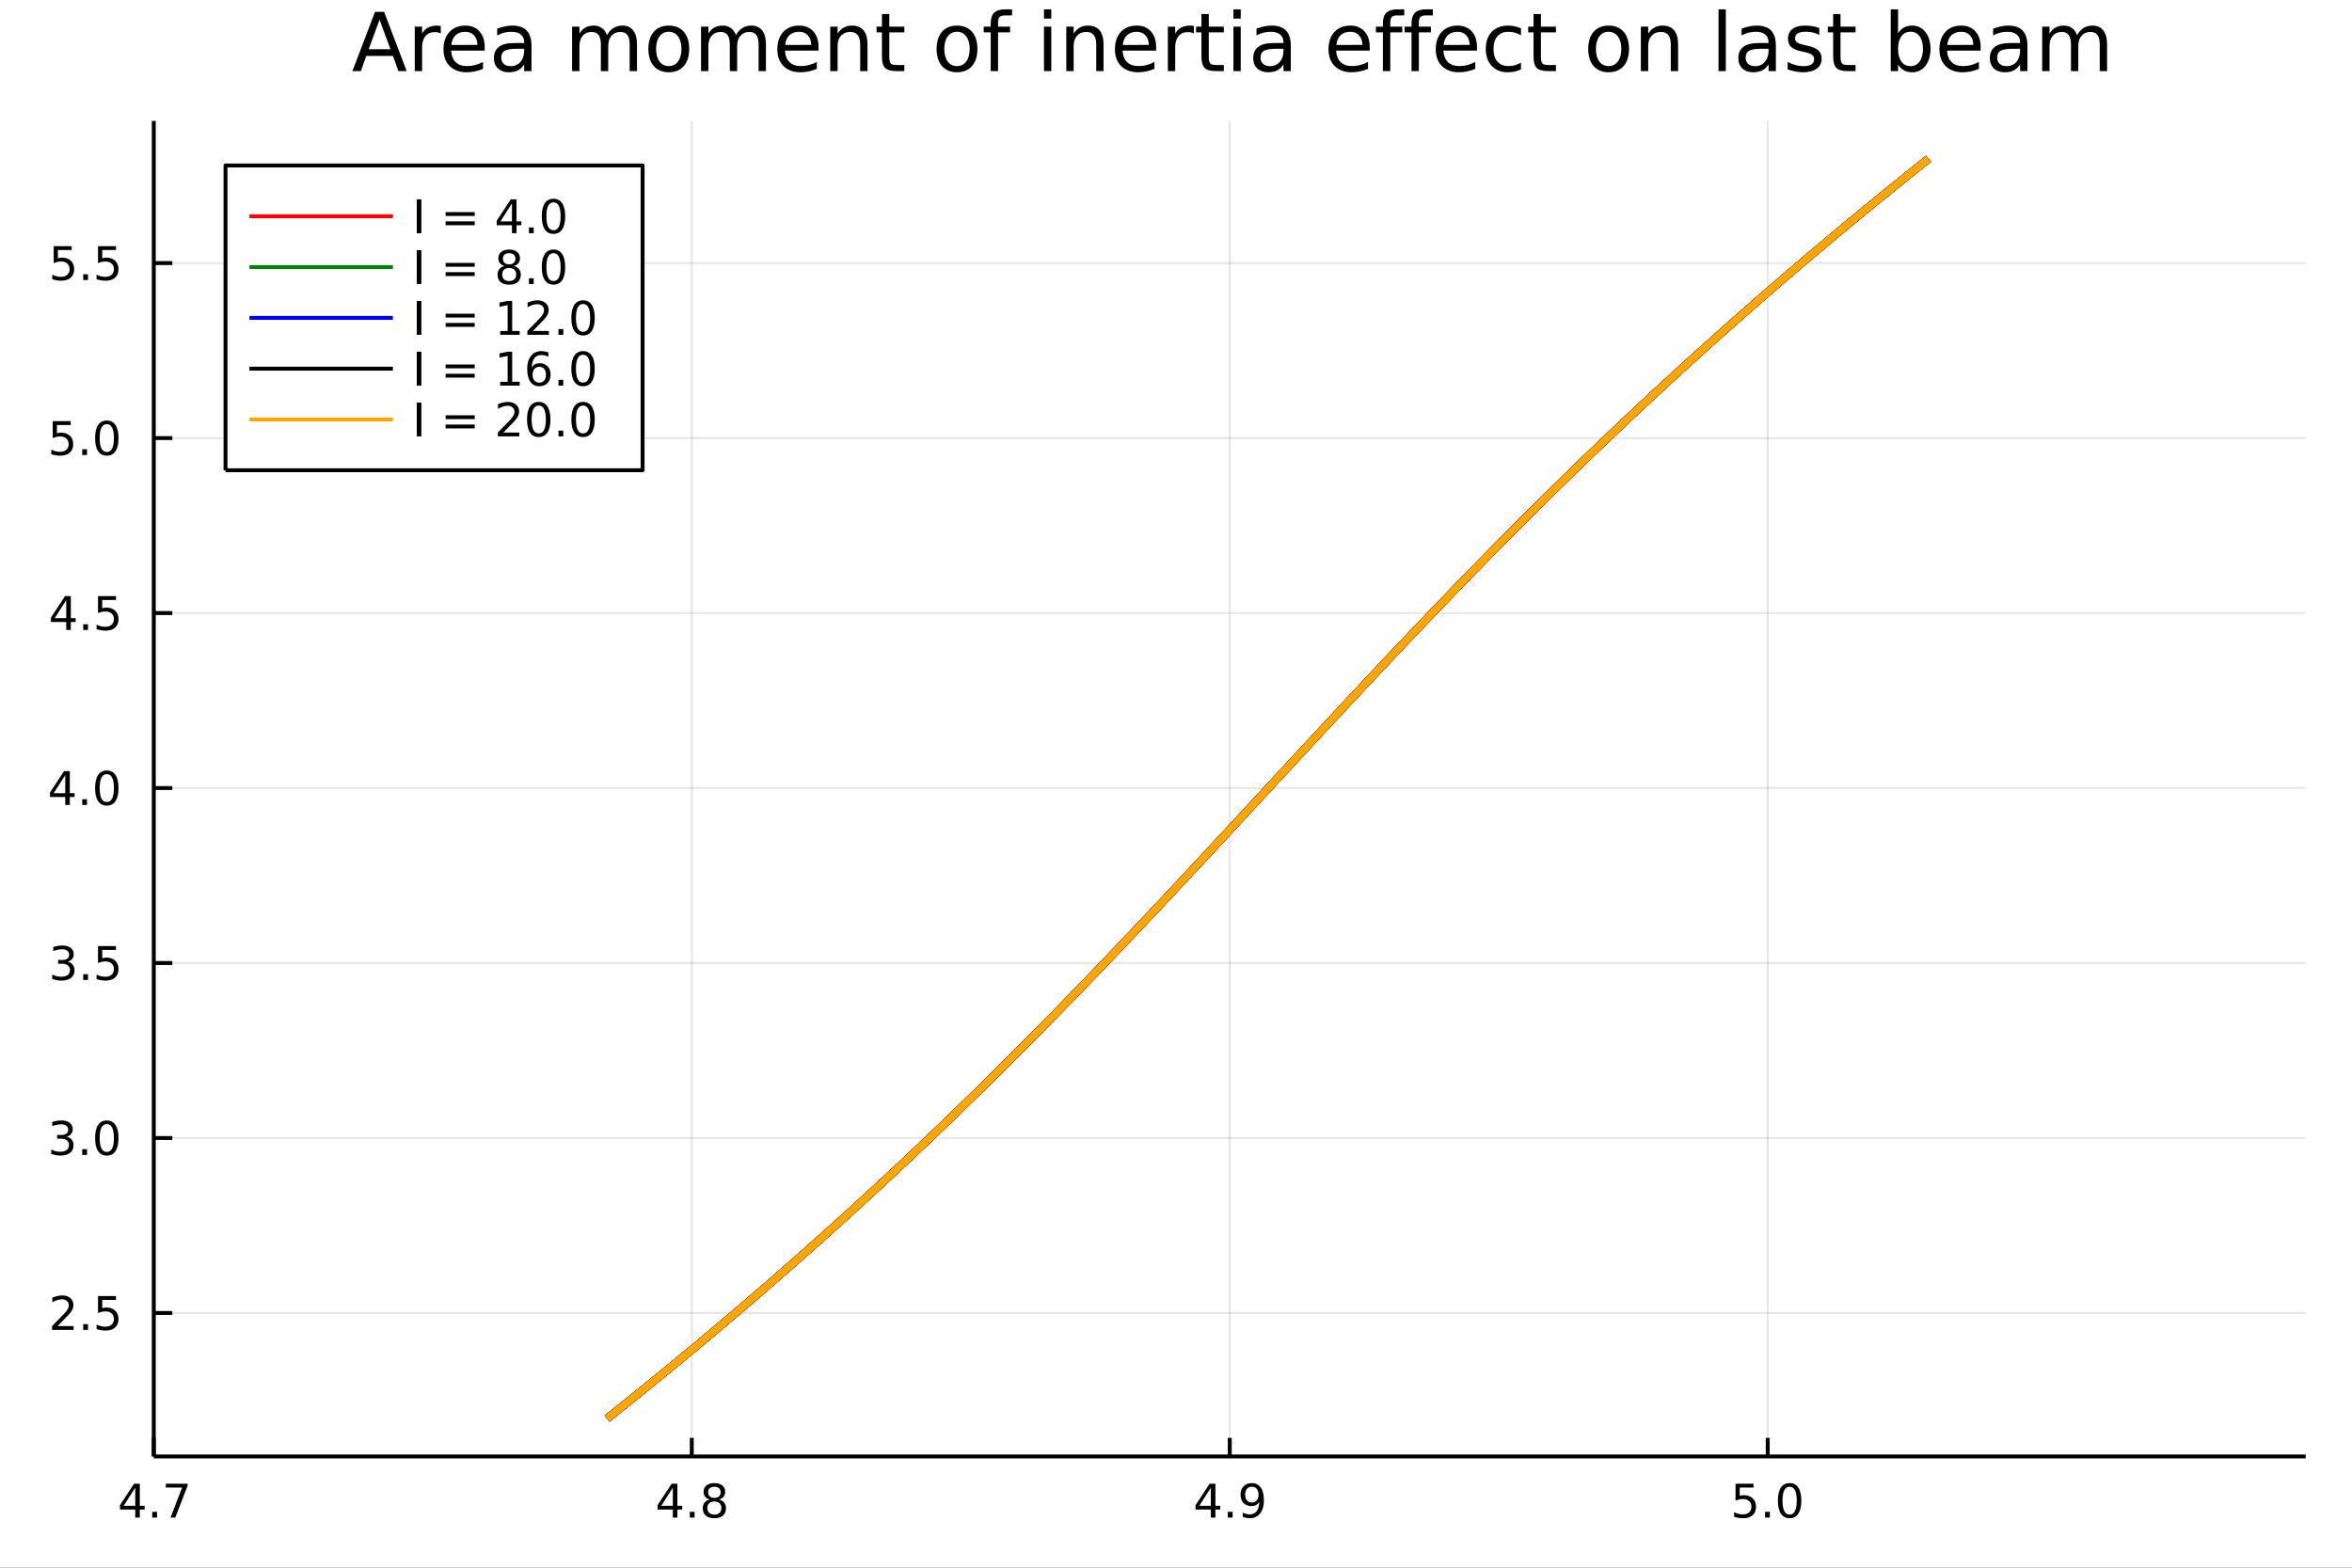 <?xml version="1.0" encoding="utf-8"?>
<svg xmlns="http://www.w3.org/2000/svg" xmlns:xlink="http://www.w3.org/1999/xlink" width="600" height="400" viewBox="0 0 2400 1600">
<rect x="0" y="0" width="2400" height="1600" fill="#333333" stroke="none"/>
<defs>
  <clipPath id="clip360">
    <rect x="0" y="0" width="2400" height="1600"/>
  </clipPath>
</defs>
<path clip-path="url(#clip360)" d="
M0 1600 L2400 1600 L2400 0 L0 0  Z
  " fill="#ffffff" fill-rule="evenodd" fill-opacity="1"/>
<defs>
  <clipPath id="clip361">
    <rect x="480" y="0" width="1681" height="1600"/>
  </clipPath>
</defs>
<path clip-path="url(#clip360)" d="
M156.922 1486.45 L2352.76 1486.45 L2352.76 123.472 L156.922 123.472  Z
  " fill="#ffffff" fill-rule="evenodd" fill-opacity="1"/>
<defs>
  <clipPath id="clip362">
    <rect x="156" y="123" width="2197" height="1364"/>
  </clipPath>
</defs>
<polyline clip-path="url(#clip362)" style="stroke:#000000; stroke-linecap:butt; stroke-linejoin:round; stroke-width:2; stroke-opacity:0.1; fill:none" points="
  156.922,1486.45 156.922,123.472 
  "/>
<polyline clip-path="url(#clip362)" style="stroke:#000000; stroke-linecap:butt; stroke-linejoin:round; stroke-width:2; stroke-opacity:0.1; fill:none" points="
  705.881,1486.45 705.881,123.472 
  "/>
<polyline clip-path="url(#clip362)" style="stroke:#000000; stroke-linecap:butt; stroke-linejoin:round; stroke-width:2; stroke-opacity:0.1; fill:none" points="
  1254.84,1486.45 1254.84,123.472 
  "/>
<polyline clip-path="url(#clip362)" style="stroke:#000000; stroke-linecap:butt; stroke-linejoin:round; stroke-width:2; stroke-opacity:0.1; fill:none" points="
  1803.8,1486.45 1803.8,123.472 
  "/>
<polyline clip-path="url(#clip360)" style="stroke:#000000; stroke-linecap:butt; stroke-linejoin:round; stroke-width:4; stroke-opacity:1; fill:none" points="
  156.922,1486.45 2352.76,1486.45 
  "/>
<polyline clip-path="url(#clip360)" style="stroke:#000000; stroke-linecap:butt; stroke-linejoin:round; stroke-width:4; stroke-opacity:1; fill:none" points="
  156.922,1486.45 156.922,1467.55 
  "/>
<polyline clip-path="url(#clip360)" style="stroke:#000000; stroke-linecap:butt; stroke-linejoin:round; stroke-width:4; stroke-opacity:1; fill:none" points="
  705.881,1486.45 705.881,1467.55 
  "/>
<polyline clip-path="url(#clip360)" style="stroke:#000000; stroke-linecap:butt; stroke-linejoin:round; stroke-width:4; stroke-opacity:1; fill:none" points="
  1254.84,1486.45 1254.84,1467.55 
  "/>
<polyline clip-path="url(#clip360)" style="stroke:#000000; stroke-linecap:butt; stroke-linejoin:round; stroke-width:4; stroke-opacity:1; fill:none" points="
  1803.8,1486.45 1803.8,1467.55 
  "/>
<path clip-path="url(#clip360)" d="M138.01 1518.36 L126.205 1536.81 L138.01 1536.81 L138.01 1518.36 M136.784 1514.29 L142.663 1514.29 L142.663 1536.81 L147.594 1536.81 L147.594 1540.7 L142.663 1540.7 L142.663 1548.85 L138.01 1548.85 L138.01 1540.7 L122.409 1540.7 L122.409 1536.19 L136.784 1514.29 Z" fill="#000000" fill-rule="evenodd" fill-opacity="1" /><path clip-path="url(#clip360)" d="M155.325 1542.97 L160.209 1542.97 L160.209 1548.85 L155.325 1548.85 L155.325 1542.97 Z" fill="#000000" fill-rule="evenodd" fill-opacity="1" /><path clip-path="url(#clip360)" d="M169.214 1514.29 L191.436 1514.29 L191.436 1516.28 L178.89 1548.85 L174.006 1548.85 L185.811 1518.22 L169.214 1518.22 L169.214 1514.29 Z" fill="#000000" fill-rule="evenodd" fill-opacity="1" /><path clip-path="url(#clip360)" d="M686.564 1518.36 L674.758 1536.81 L686.564 1536.81 L686.564 1518.36 M685.337 1514.29 L691.216 1514.29 L691.216 1536.81 L696.147 1536.81 L696.147 1540.7 L691.216 1540.7 L691.216 1548.85 L686.564 1548.85 L686.564 1540.7 L670.962 1540.7 L670.962 1536.19 L685.337 1514.29 Z" fill="#000000" fill-rule="evenodd" fill-opacity="1" /><path clip-path="url(#clip360)" d="M703.878 1542.97 L708.763 1542.97 L708.763 1548.85 L703.878 1548.85 L703.878 1542.97 Z" fill="#000000" fill-rule="evenodd" fill-opacity="1" /><path clip-path="url(#clip360)" d="M728.948 1532.44 Q725.614 1532.44 723.693 1534.22 Q721.795 1536 721.795 1539.13 Q721.795 1542.25 723.693 1544.03 Q725.614 1545.82 728.948 1545.82 Q732.281 1545.82 734.202 1544.03 Q736.124 1542.23 736.124 1539.13 Q736.124 1536 734.202 1534.22 Q732.304 1532.44 728.948 1532.44 M724.272 1530.45 Q721.263 1529.7 719.573 1527.64 Q717.906 1525.58 717.906 1522.62 Q717.906 1518.48 720.846 1516.07 Q723.809 1513.66 728.948 1513.66 Q734.11 1513.66 737.05 1516.07 Q739.989 1518.48 739.989 1522.62 Q739.989 1525.58 738.3 1527.64 Q736.633 1529.7 733.647 1530.45 Q737.026 1531.23 738.901 1533.52 Q740.8 1535.82 740.8 1539.13 Q740.8 1544.15 737.721 1546.83 Q734.665 1549.52 728.948 1549.52 Q723.23 1549.52 720.151 1546.83 Q717.096 1544.15 717.096 1539.13 Q717.096 1535.82 718.994 1533.52 Q720.892 1531.23 724.272 1530.45 M722.559 1523.06 Q722.559 1525.75 724.226 1527.25 Q725.915 1528.76 728.948 1528.76 Q731.957 1528.76 733.647 1527.25 Q735.36 1525.75 735.36 1523.06 Q735.36 1520.38 733.647 1518.87 Q731.957 1517.37 728.948 1517.37 Q725.915 1517.37 724.226 1518.87 Q722.559 1520.38 722.559 1523.06 Z" fill="#000000" fill-rule="evenodd" fill-opacity="1" /><path clip-path="url(#clip360)" d="M1235.57 1518.36 L1223.76 1536.81 L1235.57 1536.81 L1235.57 1518.36 M1234.34 1514.29 L1240.22 1514.29 L1240.22 1536.81 L1245.15 1536.81 L1245.15 1540.7 L1240.22 1540.7 L1240.22 1548.85 L1235.57 1548.85 L1235.57 1540.7 L1219.97 1540.7 L1219.97 1536.19 L1234.34 1514.29 Z" fill="#000000" fill-rule="evenodd" fill-opacity="1" /><path clip-path="url(#clip360)" d="M1252.88 1542.97 L1257.77 1542.97 L1257.77 1548.85 L1252.88 1548.85 L1252.88 1542.97 Z" fill="#000000" fill-rule="evenodd" fill-opacity="1" /><path clip-path="url(#clip360)" d="M1268.09 1548.13 L1268.09 1543.87 Q1269.85 1544.7 1271.66 1545.14 Q1273.46 1545.58 1275.2 1545.58 Q1279.83 1545.58 1282.26 1542.48 Q1284.71 1539.36 1285.06 1533.01 Q1283.72 1535.01 1281.66 1536.07 Q1279.6 1537.13 1277.1 1537.13 Q1271.91 1537.13 1268.88 1534.01 Q1265.87 1530.86 1265.87 1525.42 Q1265.87 1520.1 1269.02 1516.88 Q1272.17 1513.66 1277.4 1513.66 Q1283.39 1513.66 1286.54 1518.27 Q1289.71 1522.85 1289.71 1531.6 Q1289.71 1539.77 1285.82 1544.66 Q1281.96 1549.52 1275.41 1549.52 Q1273.65 1549.52 1271.84 1549.17 Q1270.04 1548.82 1268.09 1548.13 M1277.4 1533.48 Q1280.54 1533.48 1282.37 1531.32 Q1284.23 1529.17 1284.23 1525.42 Q1284.23 1521.7 1282.37 1519.54 Q1280.54 1517.37 1277.4 1517.37 Q1274.25 1517.37 1272.4 1519.54 Q1270.57 1521.7 1270.57 1525.42 Q1270.57 1529.17 1272.4 1531.32 Q1274.25 1533.48 1277.4 1533.48 Z" fill="#000000" fill-rule="evenodd" fill-opacity="1" /><path clip-path="url(#clip360)" d="M1770.96 1514.29 L1789.32 1514.29 L1789.32 1518.22 L1775.24 1518.22 L1775.24 1526.7 Q1776.26 1526.35 1777.28 1526.19 Q1778.3 1526 1779.32 1526 Q1785.11 1526 1788.49 1529.17 Q1791.86 1532.34 1791.86 1537.76 Q1791.86 1543.34 1788.39 1546.44 Q1784.92 1549.52 1778.6 1549.52 Q1776.42 1549.52 1774.16 1549.15 Q1771.91 1548.78 1769.5 1548.04 L1769.5 1543.34 Q1771.59 1544.47 1773.81 1545.03 Q1776.03 1545.58 1778.51 1545.58 Q1782.51 1545.58 1784.85 1543.48 Q1787.19 1541.37 1787.19 1537.76 Q1787.19 1534.15 1784.85 1532.04 Q1782.51 1529.94 1778.51 1529.94 Q1776.63 1529.94 1774.76 1530.35 Q1772.91 1530.77 1770.96 1531.65 L1770.96 1514.29 Z" fill="#000000" fill-rule="evenodd" fill-opacity="1" /><path clip-path="url(#clip360)" d="M1801.08 1542.97 L1805.96 1542.97 L1805.96 1548.85 L1801.08 1548.85 L1801.08 1542.97 Z" fill="#000000" fill-rule="evenodd" fill-opacity="1" /><path clip-path="url(#clip360)" d="M1826.15 1517.37 Q1822.54 1517.37 1820.71 1520.93 Q1818.9 1524.47 1818.9 1531.6 Q1818.9 1538.71 1820.71 1542.27 Q1822.54 1545.82 1826.15 1545.82 Q1829.78 1545.82 1831.59 1542.27 Q1833.42 1538.71 1833.42 1531.6 Q1833.42 1524.47 1831.59 1520.93 Q1829.78 1517.37 1826.15 1517.37 M1826.15 1513.66 Q1831.96 1513.66 1835.01 1518.27 Q1838.09 1522.85 1838.09 1531.6 Q1838.09 1540.33 1835.01 1544.94 Q1831.96 1549.52 1826.15 1549.52 Q1820.34 1549.52 1817.26 1544.94 Q1814.2 1540.33 1814.2 1531.6 Q1814.2 1522.85 1817.26 1518.27 Q1820.34 1513.66 1826.15 1513.66 Z" fill="#000000" fill-rule="evenodd" fill-opacity="1" /><polyline clip-path="url(#clip362)" style="stroke:#000000; stroke-linecap:butt; stroke-linejoin:round; stroke-width:2; stroke-opacity:0.1; fill:none" points="
  156.922,1340.04 2352.76,1340.04 
  "/>
<polyline clip-path="url(#clip362)" style="stroke:#000000; stroke-linecap:butt; stroke-linejoin:round; stroke-width:2; stroke-opacity:0.1; fill:none" points="
  156.922,1161.46 2352.76,1161.46 
  "/>
<polyline clip-path="url(#clip362)" style="stroke:#000000; stroke-linecap:butt; stroke-linejoin:round; stroke-width:2; stroke-opacity:0.1; fill:none" points="
  156.922,982.87 2352.76,982.87 
  "/>
<polyline clip-path="url(#clip362)" style="stroke:#000000; stroke-linecap:butt; stroke-linejoin:round; stroke-width:2; stroke-opacity:0.1; fill:none" points="
  156.922,804.283 2352.76,804.283 
  "/>
<polyline clip-path="url(#clip362)" style="stroke:#000000; stroke-linecap:butt; stroke-linejoin:round; stroke-width:2; stroke-opacity:0.1; fill:none" points="
  156.922,625.696 2352.76,625.696 
  "/>
<polyline clip-path="url(#clip362)" style="stroke:#000000; stroke-linecap:butt; stroke-linejoin:round; stroke-width:2; stroke-opacity:0.1; fill:none" points="
  156.922,447.11 2352.76,447.11 
  "/>
<polyline clip-path="url(#clip362)" style="stroke:#000000; stroke-linecap:butt; stroke-linejoin:round; stroke-width:2; stroke-opacity:0.1; fill:none" points="
  156.922,268.523 2352.76,268.523 
  "/>
<polyline clip-path="url(#clip360)" style="stroke:#000000; stroke-linecap:butt; stroke-linejoin:round; stroke-width:4; stroke-opacity:1; fill:none" points="
  156.922,1486.45 156.922,123.472 
  "/>
<polyline clip-path="url(#clip360)" style="stroke:#000000; stroke-linecap:butt; stroke-linejoin:round; stroke-width:4; stroke-opacity:1; fill:none" points="
  156.922,1340.04 175.82,1340.04 
  "/>
<polyline clip-path="url(#clip360)" style="stroke:#000000; stroke-linecap:butt; stroke-linejoin:round; stroke-width:4; stroke-opacity:1; fill:none" points="
  156.922,1161.46 175.82,1161.46 
  "/>
<polyline clip-path="url(#clip360)" style="stroke:#000000; stroke-linecap:butt; stroke-linejoin:round; stroke-width:4; stroke-opacity:1; fill:none" points="
  156.922,982.87 175.82,982.87 
  "/>
<polyline clip-path="url(#clip360)" style="stroke:#000000; stroke-linecap:butt; stroke-linejoin:round; stroke-width:4; stroke-opacity:1; fill:none" points="
  156.922,804.283 175.82,804.283 
  "/>
<polyline clip-path="url(#clip360)" style="stroke:#000000; stroke-linecap:butt; stroke-linejoin:round; stroke-width:4; stroke-opacity:1; fill:none" points="
  156.922,625.696 175.82,625.696 
  "/>
<polyline clip-path="url(#clip360)" style="stroke:#000000; stroke-linecap:butt; stroke-linejoin:round; stroke-width:4; stroke-opacity:1; fill:none" points="
  156.922,447.11 175.82,447.11 
  "/>
<polyline clip-path="url(#clip360)" style="stroke:#000000; stroke-linecap:butt; stroke-linejoin:round; stroke-width:4; stroke-opacity:1; fill:none" points="
  156.922,268.523 175.82,268.523 
  "/>
<path clip-path="url(#clip360)" d="M58.77 1353.39 L75.089 1353.39 L75.089 1357.32 L53.145 1357.32 L53.145 1353.39 Q55.807 1350.63 60.39 1346 Q64.997 1341.35 66.177 1340.01 Q68.423 1337.49 69.302 1335.75 Q70.205 1333.99 70.205 1332.3 Q70.205 1329.55 68.261 1327.81 Q66.339 1326.07 63.237 1326.07 Q61.038 1326.07 58.585 1326.84 Q56.154 1327.6 53.376 1329.15 L53.376 1324.43 Q56.2 1323.3 58.654 1322.72 Q61.108 1322.14 63.145 1322.14 Q68.515 1322.14 71.71 1324.82 Q74.904 1327.51 74.904 1332 Q74.904 1334.13 74.094 1336.05 Q73.307 1337.95 71.2 1340.54 Q70.622 1341.21 67.52 1344.43 Q64.418 1347.63 58.77 1353.39 Z" fill="#000000" fill-rule="evenodd" fill-opacity="1" /><path clip-path="url(#clip360)" d="M84.904 1351.44 L89.788 1351.44 L89.788 1357.32 L84.904 1357.32 L84.904 1351.44 Z" fill="#000000" fill-rule="evenodd" fill-opacity="1" /><path clip-path="url(#clip360)" d="M100.02 1322.76 L118.376 1322.76 L118.376 1326.7 L104.302 1326.7 L104.302 1335.17 Q105.321 1334.82 106.339 1334.66 Q107.358 1334.48 108.376 1334.48 Q114.163 1334.48 117.543 1337.65 Q120.922 1340.82 120.922 1346.24 Q120.922 1351.82 117.45 1354.92 Q113.978 1358 107.658 1358 Q105.483 1358 103.214 1357.63 Q100.969 1357.25 98.561 1356.51 L98.561 1351.82 Q100.645 1352.95 102.867 1353.5 Q105.089 1354.06 107.566 1354.06 Q111.571 1354.06 113.908 1351.95 Q116.246 1349.85 116.246 1346.24 Q116.246 1342.63 113.908 1340.52 Q111.571 1338.41 107.566 1338.41 Q105.691 1338.41 103.816 1338.83 Q101.964 1339.25 100.02 1340.13 L100.02 1322.76 Z" fill="#000000" fill-rule="evenodd" fill-opacity="1" /><path clip-path="url(#clip360)" d="M67.913 1160.1 Q71.27 1160.82 73.145 1163.09 Q75.043 1165.36 75.043 1168.69 Q75.043 1173.81 71.524 1176.61 Q68.006 1179.41 61.525 1179.41 Q59.349 1179.41 57.034 1178.97 Q54.742 1178.55 52.288 1177.7 L52.288 1173.18 Q54.233 1174.32 56.548 1174.89 Q58.862 1175.47 61.386 1175.47 Q65.784 1175.47 68.075 1173.74 Q70.39 1172 70.39 1168.69 Q70.39 1165.64 68.237 1163.92 Q66.108 1162.19 62.288 1162.19 L58.261 1162.19 L58.261 1158.34 L62.474 1158.34 Q65.923 1158.34 67.751 1156.98 Q69.58 1155.59 69.58 1153 Q69.58 1150.33 67.682 1148.92 Q65.807 1147.49 62.288 1147.49 Q60.367 1147.49 58.168 1147.9 Q55.969 1148.32 53.33 1149.2 L53.33 1145.03 Q55.992 1144.29 58.307 1143.92 Q60.645 1143.55 62.705 1143.55 Q68.029 1143.55 71.131 1145.98 Q74.233 1148.39 74.233 1152.51 Q74.233 1155.38 72.589 1157.37 Q70.946 1159.34 67.913 1160.1 Z" fill="#000000" fill-rule="evenodd" fill-opacity="1" /><path clip-path="url(#clip360)" d="M83.909 1172.86 L88.793 1172.86 L88.793 1178.74 L83.909 1178.74 L83.909 1172.86 Z" fill="#000000" fill-rule="evenodd" fill-opacity="1" /><path clip-path="url(#clip360)" d="M108.978 1147.26 Q105.367 1147.26 103.538 1150.82 Q101.733 1154.36 101.733 1161.49 Q101.733 1168.6 103.538 1172.16 Q105.367 1175.71 108.978 1175.71 Q112.612 1175.71 114.418 1172.16 Q116.246 1168.6 116.246 1161.49 Q116.246 1154.36 114.418 1150.82 Q112.612 1147.26 108.978 1147.26 M108.978 1143.55 Q114.788 1143.55 117.844 1148.16 Q120.922 1152.74 120.922 1161.49 Q120.922 1170.22 117.844 1174.83 Q114.788 1179.41 108.978 1179.41 Q103.168 1179.41 100.089 1174.83 Q97.034 1170.22 97.034 1161.49 Q97.034 1152.74 100.089 1148.16 Q103.168 1143.55 108.978 1143.55 Z" fill="#000000" fill-rule="evenodd" fill-opacity="1" /><path clip-path="url(#clip360)" d="M68.909 981.516 Q72.265 982.234 74.14 984.502 Q76.038 986.771 76.038 990.104 Q76.038 995.22 72.52 998.021 Q69.001 1000.82 62.52 1000.82 Q60.344 1000.82 58.029 1000.38 Q55.737 999.965 53.284 999.109 L53.284 994.595 Q55.228 995.729 57.543 996.308 Q59.858 996.887 62.381 996.887 Q66.779 996.887 69.071 995.15 Q71.385 993.414 71.385 990.104 Q71.385 987.049 69.233 985.336 Q67.103 983.6 63.284 983.6 L59.256 983.6 L59.256 979.757 L63.469 979.757 Q66.918 979.757 68.747 978.391 Q70.575 977.002 70.575 974.41 Q70.575 971.748 68.677 970.336 Q66.802 968.901 63.284 968.901 Q61.362 968.901 59.163 969.317 Q56.964 969.734 54.325 970.614 L54.325 966.447 Q56.987 965.706 59.302 965.336 Q61.64 964.965 63.7 964.965 Q69.024 964.965 72.126 967.396 Q75.228 969.803 75.228 973.924 Q75.228 976.794 73.585 978.785 Q71.941 980.752 68.909 981.516 Z" fill="#000000" fill-rule="evenodd" fill-opacity="1" /><path clip-path="url(#clip360)" d="M84.904 994.271 L89.788 994.271 L89.788 1000.15 L84.904 1000.15 L84.904 994.271 Z" fill="#000000" fill-rule="evenodd" fill-opacity="1" /><path clip-path="url(#clip360)" d="M100.02 965.59 L118.376 965.59 L118.376 969.526 L104.302 969.526 L104.302 977.998 Q105.321 977.651 106.339 977.489 Q107.358 977.303 108.376 977.303 Q114.163 977.303 117.543 980.475 Q120.922 983.646 120.922 989.063 Q120.922 994.641 117.45 997.743 Q113.978 1000.82 107.658 1000.82 Q105.483 1000.82 103.214 1000.45 Q100.969 1000.08 98.561 999.34 L98.561 994.641 Q100.645 995.775 102.867 996.331 Q105.089 996.887 107.566 996.887 Q111.571 996.887 113.908 994.78 Q116.246 992.674 116.246 989.063 Q116.246 985.451 113.908 983.345 Q111.571 981.238 107.566 981.238 Q105.691 981.238 103.816 981.655 Q101.964 982.072 100.02 982.951 L100.02 965.59 Z" fill="#000000" fill-rule="evenodd" fill-opacity="1" /><path clip-path="url(#clip360)" d="M66.594 791.078 L54.788 809.526 L66.594 809.526 L66.594 791.078 M65.367 787.003 L71.247 787.003 L71.247 809.526 L76.177 809.526 L76.177 813.415 L71.247 813.415 L71.247 821.563 L66.594 821.563 L66.594 813.415 L50.992 813.415 L50.992 808.901 L65.367 787.003 Z" fill="#000000" fill-rule="evenodd" fill-opacity="1" /><path clip-path="url(#clip360)" d="M83.909 815.684 L88.793 815.684 L88.793 821.563 L83.909 821.563 L83.909 815.684 Z" fill="#000000" fill-rule="evenodd" fill-opacity="1" /><path clip-path="url(#clip360)" d="M108.978 790.082 Q105.367 790.082 103.538 793.647 Q101.733 797.189 101.733 804.318 Q101.733 811.425 103.538 814.989 Q105.367 818.531 108.978 818.531 Q112.612 818.531 114.418 814.989 Q116.246 811.425 116.246 804.318 Q116.246 797.189 114.418 793.647 Q112.612 790.082 108.978 790.082 M108.978 786.378 Q114.788 786.378 117.844 790.985 Q120.922 795.568 120.922 804.318 Q120.922 813.045 117.844 817.651 Q114.788 822.235 108.978 822.235 Q103.168 822.235 100.089 817.651 Q97.034 813.045 97.034 804.318 Q97.034 795.568 100.089 790.985 Q103.168 786.378 108.978 786.378 Z" fill="#000000" fill-rule="evenodd" fill-opacity="1" /><path clip-path="url(#clip360)" d="M67.589 612.491 L55.784 630.94 L67.589 630.94 L67.589 612.491 M66.362 608.416 L72.242 608.416 L72.242 630.94 L77.172 630.94 L77.172 634.828 L72.242 634.828 L72.242 642.976 L67.589 642.976 L67.589 634.828 L51.987 634.828 L51.987 630.315 L66.362 608.416 Z" fill="#000000" fill-rule="evenodd" fill-opacity="1" /><path clip-path="url(#clip360)" d="M84.904 637.097 L89.788 637.097 L89.788 642.976 L84.904 642.976 L84.904 637.097 Z" fill="#000000" fill-rule="evenodd" fill-opacity="1" /><path clip-path="url(#clip360)" d="M100.02 608.416 L118.376 608.416 L118.376 612.352 L104.302 612.352 L104.302 620.824 Q105.321 620.477 106.339 620.315 Q107.358 620.129 108.376 620.129 Q114.163 620.129 117.543 623.301 Q120.922 626.472 120.922 631.889 Q120.922 637.467 117.45 640.569 Q113.978 643.648 107.658 643.648 Q105.483 643.648 103.214 643.277 Q100.969 642.907 98.561 642.166 L98.561 637.467 Q100.645 638.602 102.867 639.157 Q105.089 639.713 107.566 639.713 Q111.571 639.713 113.908 637.606 Q116.246 635.5 116.246 631.889 Q116.246 628.277 113.908 626.171 Q111.571 624.065 107.566 624.065 Q105.691 624.065 103.816 624.481 Q101.964 624.898 100.02 625.778 L100.02 608.416 Z" fill="#000000" fill-rule="evenodd" fill-opacity="1" /><path clip-path="url(#clip360)" d="M53.793 429.83 L72.149 429.83 L72.149 433.765 L58.075 433.765 L58.075 442.237 Q59.094 441.89 60.112 441.728 Q61.131 441.542 62.15 441.542 Q67.936 441.542 71.316 444.714 Q74.696 447.885 74.696 453.302 Q74.696 458.88 71.224 461.982 Q67.751 465.061 61.432 465.061 Q59.256 465.061 56.987 464.69 Q54.742 464.32 52.335 463.579 L52.335 458.88 Q54.418 460.015 56.64 460.57 Q58.862 461.126 61.339 461.126 Q65.344 461.126 67.682 459.019 Q70.02 456.913 70.02 453.302 Q70.02 449.691 67.682 447.584 Q65.344 445.478 61.339 445.478 Q59.464 445.478 57.589 445.894 Q55.737 446.311 53.793 447.191 L53.793 429.83 Z" fill="#000000" fill-rule="evenodd" fill-opacity="1" /><path clip-path="url(#clip360)" d="M83.909 458.51 L88.793 458.51 L88.793 464.39 L83.909 464.39 L83.909 458.51 Z" fill="#000000" fill-rule="evenodd" fill-opacity="1" /><path clip-path="url(#clip360)" d="M108.978 432.908 Q105.367 432.908 103.538 436.473 Q101.733 440.015 101.733 447.144 Q101.733 454.251 103.538 457.815 Q105.367 461.357 108.978 461.357 Q112.612 461.357 114.418 457.815 Q116.246 454.251 116.246 447.144 Q116.246 440.015 114.418 436.473 Q112.612 432.908 108.978 432.908 M108.978 429.205 Q114.788 429.205 117.844 433.811 Q120.922 438.394 120.922 447.144 Q120.922 455.871 117.844 460.478 Q114.788 465.061 108.978 465.061 Q103.168 465.061 100.089 460.478 Q97.034 455.871 97.034 447.144 Q97.034 438.394 100.089 433.811 Q103.168 429.205 108.978 429.205 Z" fill="#000000" fill-rule="evenodd" fill-opacity="1" /><path clip-path="url(#clip360)" d="M54.788 251.243 L73.145 251.243 L73.145 255.178 L59.071 255.178 L59.071 263.65 Q60.089 263.303 61.108 263.141 Q62.126 262.955 63.145 262.955 Q68.932 262.955 72.311 266.127 Q75.691 269.298 75.691 274.715 Q75.691 280.293 72.219 283.395 Q68.747 286.474 62.427 286.474 Q60.251 286.474 57.983 286.103 Q55.737 285.733 53.33 284.992 L53.33 280.293 Q55.413 281.428 57.636 281.983 Q59.858 282.539 62.335 282.539 Q66.339 282.539 68.677 280.432 Q71.015 278.326 71.015 274.715 Q71.015 271.104 68.677 268.997 Q66.339 266.891 62.335 266.891 Q60.46 266.891 58.585 267.307 Q56.733 267.724 54.788 268.604 L54.788 251.243 Z" fill="#000000" fill-rule="evenodd" fill-opacity="1" /><path clip-path="url(#clip360)" d="M84.904 279.923 L89.788 279.923 L89.788 285.803 L84.904 285.803 L84.904 279.923 Z" fill="#000000" fill-rule="evenodd" fill-opacity="1" /><path clip-path="url(#clip360)" d="M100.02 251.243 L118.376 251.243 L118.376 255.178 L104.302 255.178 L104.302 263.65 Q105.321 263.303 106.339 263.141 Q107.358 262.955 108.376 262.955 Q114.163 262.955 117.543 266.127 Q120.922 269.298 120.922 274.715 Q120.922 280.293 117.45 283.395 Q113.978 286.474 107.658 286.474 Q105.483 286.474 103.214 286.103 Q100.969 285.733 98.561 284.992 L98.561 280.293 Q100.645 281.428 102.867 281.983 Q105.089 282.539 107.566 282.539 Q111.571 282.539 113.908 280.432 Q116.246 278.326 116.246 274.715 Q116.246 271.104 113.908 268.997 Q111.571 266.891 107.566 266.891 Q105.691 266.891 103.816 267.307 Q101.964 267.724 100.02 268.604 L100.02 251.243 Z" fill="#000000" fill-rule="evenodd" fill-opacity="1" /><path clip-path="url(#clip360)" d="M387.297 20.157 L376.198 50.255 L398.437 50.255 L387.297 20.157 M382.679 12.096 L391.956 12.096 L415.006 72.576 L406.499 72.576 L400.99 57.061 L373.727 57.061 L368.218 72.576 L359.589 72.576 L382.679 12.096 Z" fill="#000000" fill-rule="evenodd" fill-opacity="1" /><path clip-path="url(#clip360)" d="M449.803 34.173 Q448.547 33.444 447.048 33.12 Q445.59 32.756 443.808 32.756 Q437.488 32.756 434.085 36.888 Q430.723 40.979 430.723 48.676 L430.723 72.576 L423.229 72.576 L423.229 27.206 L430.723 27.206 L430.723 34.254 Q433.073 30.122 436.84 28.138 Q440.607 26.112 445.995 26.112 Q446.765 26.112 447.696 26.234 Q448.628 26.315 449.762 26.517 L449.803 34.173 Z" fill="#000000" fill-rule="evenodd" fill-opacity="1" /><path clip-path="url(#clip360)" d="M494.606 48.028 L494.606 51.673 L460.335 51.673 Q460.821 59.37 464.953 63.421 Q469.126 67.431 476.539 67.431 Q480.833 67.431 484.843 66.378 Q488.894 65.325 492.864 63.218 L492.864 70.267 Q488.854 71.968 484.641 72.86 Q480.428 73.751 476.093 73.751 Q465.237 73.751 458.877 67.431 Q452.558 61.112 452.558 50.337 Q452.558 39.197 458.553 32.675 Q464.589 26.112 474.797 26.112 Q483.952 26.112 489.259 32.026 Q494.606 37.9 494.606 48.028 M487.152 45.84 Q487.071 39.723 483.709 36.077 Q480.387 32.431 474.878 32.431 Q468.64 32.431 464.872 35.956 Q461.145 39.48 460.578 45.88 L487.152 45.84 Z" fill="#000000" fill-rule="evenodd" fill-opacity="1" /><path clip-path="url(#clip360)" d="M527.459 49.769 Q518.425 49.769 514.941 51.835 Q511.458 53.901 511.458 58.884 Q511.458 62.854 514.05 65.203 Q516.683 67.512 521.18 67.512 Q527.378 67.512 531.105 63.137 Q534.872 58.722 534.872 51.43 L534.872 49.769 L527.459 49.769 M542.326 46.691 L542.326 72.576 L534.872 72.576 L534.872 65.689 Q532.32 69.821 528.512 71.806 Q524.704 73.751 519.195 73.751 Q512.227 73.751 508.095 69.862 Q504.004 65.933 504.004 59.37 Q504.004 51.714 509.108 47.825 Q514.253 43.936 524.421 43.936 L534.872 43.936 L534.872 43.207 Q534.872 38.062 531.469 35.267 Q528.107 32.431 521.99 32.431 Q518.101 32.431 514.415 33.363 Q510.729 34.295 507.326 36.158 L507.326 29.272 Q511.417 27.692 515.266 26.922 Q519.114 26.112 522.76 26.112 Q532.603 26.112 537.464 31.216 Q542.326 36.32 542.326 46.691 Z" fill="#000000" fill-rule="evenodd" fill-opacity="1" /><path clip-path="url(#clip360)" d="M619.374 35.915 Q622.169 30.892 626.058 28.502 Q629.947 26.112 635.213 26.112 Q642.302 26.112 646.15 31.095 Q649.999 36.037 649.999 45.192 L649.999 72.576 L642.504 72.576 L642.504 45.435 Q642.504 38.913 640.195 35.753 Q637.886 32.594 633.147 32.594 Q627.354 32.594 623.992 36.442 Q620.63 40.29 620.63 46.934 L620.63 72.576 L613.135 72.576 L613.135 45.435 Q613.135 38.873 610.826 35.753 Q608.517 32.594 603.697 32.594 Q597.985 32.594 594.623 36.482 Q591.26 40.331 591.26 46.934 L591.26 72.576 L583.766 72.576 L583.766 27.206 L591.26 27.206 L591.26 34.254 Q593.813 30.082 597.377 28.097 Q600.942 26.112 605.844 26.112 Q610.786 26.112 614.229 28.624 Q617.713 31.135 619.374 35.915 Z" fill="#000000" fill-rule="evenodd" fill-opacity="1" /><path clip-path="url(#clip360)" d="M682.446 32.431 Q676.451 32.431 672.967 37.131 Q669.483 41.789 669.483 49.931 Q669.483 58.074 672.927 62.773 Q676.41 67.431 682.446 67.431 Q688.401 67.431 691.885 62.732 Q695.369 58.033 695.369 49.931 Q695.369 41.87 691.885 37.171 Q688.401 32.431 682.446 32.431 M682.446 26.112 Q692.169 26.112 697.718 32.431 Q703.268 38.751 703.268 49.931 Q703.268 61.071 697.718 67.431 Q692.169 73.751 682.446 73.751 Q672.684 73.751 667.134 67.431 Q661.625 61.071 661.625 49.931 Q661.625 38.751 667.134 32.431 Q672.684 26.112 682.446 26.112 Z" fill="#000000" fill-rule="evenodd" fill-opacity="1" /><path clip-path="url(#clip360)" d="M750.947 35.915 Q753.742 30.892 757.631 28.502 Q761.52 26.112 766.786 26.112 Q773.875 26.112 777.724 31.095 Q781.572 36.037 781.572 45.192 L781.572 72.576 L774.078 72.576 L774.078 45.435 Q774.078 38.913 771.769 35.753 Q769.46 32.594 764.72 32.594 Q758.927 32.594 755.565 36.442 Q752.203 40.29 752.203 46.934 L752.203 72.576 L744.709 72.576 L744.709 45.435 Q744.709 38.873 742.4 35.753 Q740.091 32.594 735.27 32.594 Q729.558 32.594 726.196 36.482 Q722.834 40.331 722.834 46.934 L722.834 72.576 L715.34 72.576 L715.34 27.206 L722.834 27.206 L722.834 34.254 Q725.386 30.082 728.951 28.097 Q732.516 26.112 737.417 26.112 Q742.359 26.112 745.802 28.624 Q749.286 31.135 750.947 35.915 Z" fill="#000000" fill-rule="evenodd" fill-opacity="1" /><path clip-path="url(#clip360)" d="M835.246 48.028 L835.246 51.673 L800.976 51.673 Q801.462 59.37 805.594 63.421 Q809.766 67.431 817.179 67.431 Q821.473 67.431 825.484 66.378 Q829.535 65.325 833.505 63.218 L833.505 70.267 Q829.494 71.968 825.281 72.86 Q821.068 73.751 816.734 73.751 Q805.877 73.751 799.517 67.431 Q793.198 61.112 793.198 50.337 Q793.198 39.197 799.193 32.675 Q805.229 26.112 815.438 26.112 Q824.593 26.112 829.899 32.026 Q835.246 37.9 835.246 48.028 M827.793 45.84 Q827.712 39.723 824.35 36.077 Q821.028 32.431 815.519 32.431 Q809.28 32.431 805.513 35.956 Q801.786 39.48 801.219 45.88 L827.793 45.84 Z" fill="#000000" fill-rule="evenodd" fill-opacity="1" /><path clip-path="url(#clip360)" d="M885.194 45.192 L885.194 72.576 L877.74 72.576 L877.74 45.435 Q877.74 38.994 875.229 35.794 Q872.717 32.594 867.694 32.594 Q861.658 32.594 858.175 36.442 Q854.691 40.29 854.691 46.934 L854.691 72.576 L847.197 72.576 L847.197 27.206 L854.691 27.206 L854.691 34.254 Q857.364 30.163 860.97 28.138 Q864.616 26.112 869.355 26.112 Q877.173 26.112 881.184 30.973 Q885.194 35.794 885.194 45.192 Z" fill="#000000" fill-rule="evenodd" fill-opacity="1" /><path clip-path="url(#clip360)" d="M907.434 14.324 L907.434 27.206 L922.786 27.206 L922.786 32.999 L907.434 32.999 L907.434 57.628 Q907.434 63.178 908.932 64.758 Q910.472 66.338 915.13 66.338 L922.786 66.338 L922.786 72.576 L915.13 72.576 Q906.502 72.576 903.221 69.376 Q899.939 66.135 899.939 57.628 L899.939 32.999 L894.471 32.999 L894.471 27.206 L899.939 27.206 L899.939 14.324 L907.434 14.324 Z" fill="#000000" fill-rule="evenodd" fill-opacity="1" /><path clip-path="url(#clip360)" d="M976.542 32.431 Q970.547 32.431 967.063 37.131 Q963.579 41.789 963.579 49.931 Q963.579 58.074 967.022 62.773 Q970.506 67.431 976.542 67.431 Q982.497 67.431 985.981 62.732 Q989.464 58.033 989.464 49.931 Q989.464 41.87 985.981 37.171 Q982.497 32.431 976.542 32.431 M976.542 26.112 Q986.264 26.112 991.814 32.431 Q997.364 38.751 997.364 49.931 Q997.364 61.071 991.814 67.431 Q986.264 73.751 976.542 73.751 Q966.779 73.751 961.23 67.431 Q955.72 61.071 955.72 49.931 Q955.72 38.751 961.23 32.431 Q966.779 26.112 976.542 26.112 Z" fill="#000000" fill-rule="evenodd" fill-opacity="1" /><path clip-path="url(#clip360)" d="M1032.69 9.544 L1032.69 15.742 L1025.56 15.742 Q1021.55 15.742 1019.97 17.362 Q1018.43 18.983 1018.43 23.195 L1018.43 27.206 L1030.7 27.206 L1030.7 32.999 L1018.43 32.999 L1018.43 72.576 L1010.93 72.576 L1010.93 32.999 L1003.8 32.999 L1003.8 27.206 L1010.93 27.206 L1010.93 24.046 Q1010.93 16.471 1014.46 13.028 Q1017.98 9.544 1025.64 9.544 L1032.69 9.544 Z" fill="#000000" fill-rule="evenodd" fill-opacity="1" /><path clip-path="url(#clip360)" d="M1065.3 27.206 L1072.75 27.206 L1072.75 72.576 L1065.3 72.576 L1065.3 27.206 M1065.3 9.544 L1072.75 9.544 L1072.75 18.983 L1065.3 18.983 L1065.3 9.544 Z" fill="#000000" fill-rule="evenodd" fill-opacity="1" /><path clip-path="url(#clip360)" d="M1126.06 45.192 L1126.06 72.576 L1118.61 72.576 L1118.61 45.435 Q1118.61 38.994 1116.1 35.794 Q1113.58 32.594 1108.56 32.594 Q1102.53 32.594 1099.04 36.442 Q1095.56 40.29 1095.56 46.934 L1095.56 72.576 L1088.06 72.576 L1088.06 27.206 L1095.56 27.206 L1095.56 34.254 Q1098.23 30.163 1101.84 28.138 Q1105.48 26.112 1110.22 26.112 Q1118.04 26.112 1122.05 30.973 Q1126.06 35.794 1126.06 45.192 Z" fill="#000000" fill-rule="evenodd" fill-opacity="1" /><path clip-path="url(#clip360)" d="M1179.74 48.028 L1179.74 51.673 L1145.46 51.673 Q1145.95 59.37 1150.08 63.421 Q1154.26 67.431 1161.67 67.431 Q1165.96 67.431 1169.97 66.378 Q1174.02 65.325 1177.99 63.218 L1177.99 70.267 Q1173.98 71.968 1169.77 72.86 Q1165.56 73.751 1161.22 73.751 Q1150.37 73.751 1144.01 67.431 Q1137.69 61.112 1137.69 50.337 Q1137.69 39.197 1143.68 32.675 Q1149.72 26.112 1159.93 26.112 Q1169.08 26.112 1174.39 32.026 Q1179.74 37.9 1179.74 48.028 M1172.28 45.84 Q1172.2 39.723 1168.84 36.077 Q1165.52 32.431 1160.01 32.431 Q1153.77 32.431 1150 35.956 Q1146.27 39.48 1145.71 45.88 L1172.28 45.84 Z" fill="#000000" fill-rule="evenodd" fill-opacity="1" /><path clip-path="url(#clip360)" d="M1218.26 34.173 Q1217 33.444 1215.5 33.12 Q1214.05 32.756 1212.26 32.756 Q1205.94 32.756 1202.54 36.888 Q1199.18 40.979 1199.18 48.676 L1199.18 72.576 L1191.69 72.576 L1191.69 27.206 L1199.18 27.206 L1199.18 34.254 Q1201.53 30.122 1205.3 28.138 Q1209.06 26.112 1214.45 26.112 Q1215.22 26.112 1216.15 26.234 Q1217.08 26.315 1218.22 26.517 L1218.26 34.173 Z" fill="#000000" fill-rule="evenodd" fill-opacity="1" /><path clip-path="url(#clip360)" d="M1233.45 14.324 L1233.45 27.206 L1248.8 27.206 L1248.8 32.999 L1233.45 32.999 L1233.45 57.628 Q1233.45 63.178 1234.95 64.758 Q1236.49 66.338 1241.15 66.338 L1248.8 66.338 L1248.8 72.576 L1241.15 72.576 Q1232.52 72.576 1229.24 69.376 Q1225.96 66.135 1225.96 57.628 L1225.96 32.999 L1220.49 32.999 L1220.49 27.206 L1225.96 27.206 L1225.96 14.324 L1233.45 14.324 Z" fill="#000000" fill-rule="evenodd" fill-opacity="1" /><path clip-path="url(#clip360)" d="M1258.61 27.206 L1266.06 27.206 L1266.06 72.576 L1258.61 72.576 L1258.61 27.206 M1258.61 9.544 L1266.06 9.544 L1266.06 18.983 L1258.61 18.983 L1258.61 9.544 Z" fill="#000000" fill-rule="evenodd" fill-opacity="1" /><path clip-path="url(#clip360)" d="M1302.28 49.769 Q1293.24 49.769 1289.76 51.835 Q1286.27 53.901 1286.27 58.884 Q1286.27 62.854 1288.87 65.203 Q1291.5 67.512 1296 67.512 Q1302.19 67.512 1305.92 63.137 Q1309.69 58.722 1309.69 51.43 L1309.69 49.769 L1302.28 49.769 M1317.14 46.691 L1317.14 72.576 L1309.69 72.576 L1309.69 65.689 Q1307.14 69.821 1303.33 71.806 Q1299.52 73.751 1294.01 73.751 Q1287.04 73.751 1282.91 69.862 Q1278.82 65.933 1278.82 59.37 Q1278.82 51.714 1283.92 47.825 Q1289.07 43.936 1299.24 43.936 L1309.69 43.936 L1309.69 43.207 Q1309.69 38.062 1306.29 35.267 Q1302.92 32.431 1296.81 32.431 Q1292.92 32.431 1289.23 33.363 Q1285.54 34.295 1282.14 36.158 L1282.14 29.272 Q1286.23 27.692 1290.08 26.922 Q1293.93 26.112 1297.58 26.112 Q1307.42 26.112 1312.28 31.216 Q1317.14 36.32 1317.14 46.691 Z" fill="#000000" fill-rule="evenodd" fill-opacity="1" /><path clip-path="url(#clip360)" d="M1397.67 48.028 L1397.67 51.673 L1363.4 51.673 Q1363.89 59.37 1368.02 63.421 Q1372.19 67.431 1379.61 67.431 Q1383.9 67.431 1387.91 66.378 Q1391.96 65.325 1395.93 63.218 L1395.93 70.267 Q1391.92 71.968 1387.71 72.86 Q1383.5 73.751 1379.16 73.751 Q1368.3 73.751 1361.95 67.431 Q1355.63 61.112 1355.63 50.337 Q1355.63 39.197 1361.62 32.675 Q1367.66 26.112 1377.87 26.112 Q1387.02 26.112 1392.33 32.026 Q1397.67 37.9 1397.67 48.028 M1390.22 45.84 Q1390.14 39.723 1386.78 36.077 Q1383.46 32.431 1377.95 32.431 Q1371.71 32.431 1367.94 35.956 Q1364.21 39.48 1363.65 45.88 L1390.22 45.84 Z" fill="#000000" fill-rule="evenodd" fill-opacity="1" /><path clip-path="url(#clip360)" d="M1432.88 9.544 L1432.88 15.742 L1425.75 15.742 Q1421.74 15.742 1420.16 17.362 Q1418.62 18.983 1418.62 23.195 L1418.62 27.206 L1430.89 27.206 L1430.89 32.999 L1418.62 32.999 L1418.62 72.576 L1411.12 72.576 L1411.12 32.999 L1403.99 32.999 L1403.99 27.206 L1411.12 27.206 L1411.12 24.046 Q1411.12 16.471 1414.65 13.028 Q1418.17 9.544 1425.83 9.544 L1432.88 9.544 Z" fill="#000000" fill-rule="evenodd" fill-opacity="1" /><path clip-path="url(#clip360)" d="M1462.08 9.544 L1462.08 15.742 L1454.95 15.742 Q1450.94 15.742 1449.36 17.362 Q1447.82 18.983 1447.82 23.195 L1447.82 27.206 L1460.1 27.206 L1460.1 32.999 L1447.82 32.999 L1447.82 72.576 L1440.33 72.576 L1440.33 32.999 L1433.2 32.999 L1433.2 27.206 L1440.33 27.206 L1440.33 24.046 Q1440.33 16.471 1443.85 13.028 Q1447.38 9.544 1455.03 9.544 L1462.08 9.544 Z" fill="#000000" fill-rule="evenodd" fill-opacity="1" /><path clip-path="url(#clip360)" d="M1507.13 48.028 L1507.13 51.673 L1472.86 51.673 Q1473.34 59.37 1477.48 63.421 Q1481.65 67.431 1489.06 67.431 Q1493.36 67.431 1497.37 66.378 Q1501.42 65.325 1505.39 63.218 L1505.39 70.267 Q1501.38 71.968 1497.16 72.86 Q1492.95 73.751 1488.62 73.751 Q1477.76 73.751 1471.4 67.431 Q1465.08 61.112 1465.08 50.337 Q1465.08 39.197 1471.08 32.675 Q1477.11 26.112 1487.32 26.112 Q1496.48 26.112 1501.78 32.026 Q1507.13 37.9 1507.13 48.028 M1499.68 45.84 Q1499.59 39.723 1496.23 36.077 Q1492.91 32.431 1487.4 32.431 Q1481.16 32.431 1477.4 35.956 Q1473.67 39.48 1473.1 45.88 L1499.68 45.84 Z" fill="#000000" fill-rule="evenodd" fill-opacity="1" /><path clip-path="url(#clip360)" d="M1552.01 28.948 L1552.01 35.915 Q1548.85 34.173 1545.65 33.323 Q1542.49 32.431 1539.25 32.431 Q1532 32.431 1527.99 37.05 Q1523.98 41.627 1523.98 49.931 Q1523.98 58.236 1527.99 62.854 Q1532 67.431 1539.25 67.431 Q1542.49 67.431 1545.65 66.581 Q1548.85 65.689 1552.01 63.948 L1552.01 70.834 Q1548.89 72.292 1545.53 73.022 Q1542.21 73.751 1538.44 73.751 Q1528.19 73.751 1522.16 67.31 Q1516.12 60.869 1516.12 49.931 Q1516.12 38.832 1522.2 32.472 Q1528.32 26.112 1538.93 26.112 Q1542.37 26.112 1545.65 26.841 Q1548.93 27.53 1552.01 28.948 Z" fill="#000000" fill-rule="evenodd" fill-opacity="1" /><path clip-path="url(#clip360)" d="M1572.35 14.324 L1572.35 27.206 L1587.7 27.206 L1587.7 32.999 L1572.35 32.999 L1572.35 57.628 Q1572.35 63.178 1573.85 64.758 Q1575.39 66.338 1580.05 66.338 L1587.7 66.338 L1587.7 72.576 L1580.05 72.576 Q1571.42 72.576 1568.14 69.376 Q1564.85 66.135 1564.85 57.628 L1564.85 32.999 L1559.39 32.999 L1559.39 27.206 L1564.85 27.206 L1564.85 14.324 L1572.35 14.324 Z" fill="#000000" fill-rule="evenodd" fill-opacity="1" /><path clip-path="url(#clip360)" d="M1641.46 32.431 Q1635.46 32.431 1631.98 37.131 Q1628.49 41.789 1628.49 49.931 Q1628.49 58.074 1631.94 62.773 Q1635.42 67.431 1641.46 67.431 Q1647.41 67.431 1650.9 62.732 Q1654.38 58.033 1654.38 49.931 Q1654.38 41.87 1650.9 37.171 Q1647.41 32.431 1641.46 32.431 M1641.46 26.112 Q1651.18 26.112 1656.73 32.431 Q1662.28 38.751 1662.28 49.931 Q1662.28 61.071 1656.73 67.431 Q1651.18 73.751 1641.46 73.751 Q1631.69 73.751 1626.14 67.431 Q1620.64 61.071 1620.64 49.931 Q1620.64 38.751 1626.14 32.431 Q1631.69 26.112 1641.46 26.112 Z" fill="#000000" fill-rule="evenodd" fill-opacity="1" /><path clip-path="url(#clip360)" d="M1712.35 45.192 L1712.35 72.576 L1704.89 72.576 L1704.89 45.435 Q1704.89 38.994 1702.38 35.794 Q1699.87 32.594 1694.85 32.594 Q1688.81 32.594 1685.33 36.442 Q1681.84 40.29 1681.84 46.934 L1681.84 72.576 L1674.35 72.576 L1674.35 27.206 L1681.84 27.206 L1681.84 34.254 Q1684.52 30.163 1688.12 28.138 Q1691.77 26.112 1696.51 26.112 Q1704.33 26.112 1708.34 30.973 Q1712.35 35.794 1712.35 45.192 Z" fill="#000000" fill-rule="evenodd" fill-opacity="1" /><path clip-path="url(#clip360)" d="M1753.59 9.544 L1761.04 9.544 L1761.04 72.576 L1753.59 72.576 L1753.59 9.544 Z" fill="#000000" fill-rule="evenodd" fill-opacity="1" /><path clip-path="url(#clip360)" d="M1797.26 49.769 Q1788.22 49.769 1784.74 51.835 Q1781.25 53.901 1781.25 58.884 Q1781.25 62.854 1783.85 65.203 Q1786.48 67.512 1790.98 67.512 Q1797.17 67.512 1800.9 63.137 Q1804.67 58.722 1804.67 51.43 L1804.67 49.769 L1797.26 49.769 M1812.12 46.691 L1812.12 72.576 L1804.67 72.576 L1804.67 65.689 Q1802.12 69.821 1798.31 71.806 Q1794.5 73.751 1788.99 73.751 Q1782.02 73.751 1777.89 69.862 Q1773.8 65.933 1773.8 59.37 Q1773.8 51.714 1778.9 47.825 Q1784.05 43.936 1794.22 43.936 L1804.67 43.936 L1804.67 43.207 Q1804.67 38.062 1801.27 35.267 Q1797.9 32.431 1791.79 32.431 Q1787.9 32.431 1784.21 33.363 Q1780.52 34.295 1777.12 36.158 L1777.12 29.272 Q1781.21 27.692 1785.06 26.922 Q1788.91 26.112 1792.56 26.112 Q1802.4 26.112 1807.26 31.216 Q1812.12 36.32 1812.12 46.691 Z" fill="#000000" fill-rule="evenodd" fill-opacity="1" /><path clip-path="url(#clip360)" d="M1856.4 28.543 L1856.4 35.591 Q1853.24 33.971 1849.84 33.161 Q1846.43 32.35 1842.79 32.35 Q1837.24 32.35 1834.44 34.052 Q1831.69 35.753 1831.69 39.156 Q1831.69 41.749 1833.67 43.248 Q1835.66 44.706 1841.65 46.043 L1844.21 46.61 Q1852.14 48.311 1855.47 51.43 Q1858.83 54.509 1858.83 60.059 Q1858.83 66.378 1853.81 70.064 Q1848.82 73.751 1840.07 73.751 Q1836.43 73.751 1832.46 73.022 Q1828.53 72.333 1824.15 70.915 L1824.15 63.218 Q1828.29 65.365 1832.3 66.459 Q1836.31 67.512 1840.24 67.512 Q1845.5 67.512 1848.34 65.73 Q1851.17 63.907 1851.17 60.626 Q1851.17 57.588 1849.11 55.967 Q1847.08 54.347 1840.15 52.848 L1837.56 52.24 Q1830.63 50.782 1827.56 47.785 Q1824.48 44.746 1824.48 39.48 Q1824.48 33.08 1829.01 29.596 Q1833.55 26.112 1841.9 26.112 Q1846.03 26.112 1849.67 26.72 Q1853.32 27.327 1856.4 28.543 Z" fill="#000000" fill-rule="evenodd" fill-opacity="1" /><path clip-path="url(#clip360)" d="M1878.07 14.324 L1878.07 27.206 L1893.42 27.206 L1893.42 32.999 L1878.07 32.999 L1878.07 57.628 Q1878.07 63.178 1879.57 64.758 Q1881.11 66.338 1885.77 66.338 L1893.42 66.338 L1893.42 72.576 L1885.77 72.576 Q1877.14 72.576 1873.86 69.376 Q1870.58 66.135 1870.58 57.628 L1870.58 32.999 L1865.11 32.999 L1865.11 27.206 L1870.58 27.206 L1870.58 14.324 L1878.07 14.324 Z" fill="#000000" fill-rule="evenodd" fill-opacity="1" /><path clip-path="url(#clip360)" d="M1962.17 49.931 Q1962.17 41.708 1958.76 37.05 Q1955.4 32.35 1949.49 32.35 Q1943.57 32.35 1940.17 37.05 Q1936.81 41.708 1936.81 49.931 Q1936.81 58.155 1940.17 62.854 Q1943.57 67.512 1949.49 67.512 Q1955.4 67.512 1958.76 62.854 Q1962.17 58.155 1962.17 49.931 M1936.81 34.092 Q1939.16 30.041 1942.72 28.097 Q1946.33 26.112 1951.31 26.112 Q1959.57 26.112 1964.72 32.675 Q1969.9 39.237 1969.9 49.931 Q1969.9 60.626 1964.72 67.188 Q1959.57 73.751 1951.31 73.751 Q1946.33 73.751 1942.72 71.806 Q1939.16 69.821 1936.81 65.77 L1936.81 72.576 L1929.31 72.576 L1929.31 9.544 L1936.81 9.544 L1936.81 34.092 Z" fill="#000000" fill-rule="evenodd" fill-opacity="1" /><path clip-path="url(#clip360)" d="M2021.07 48.028 L2021.07 51.673 L1986.8 51.673 Q1987.28 59.37 1991.42 63.421 Q1995.59 67.431 2003 67.431 Q2007.29 67.431 2011.3 66.378 Q2015.36 65.325 2019.33 63.218 L2019.33 70.267 Q2015.32 71.968 2011.1 72.86 Q2006.89 73.751 2002.56 73.751 Q1991.7 73.751 1985.34 67.431 Q1979.02 61.112 1979.02 50.337 Q1979.02 39.197 1985.01 32.675 Q1991.05 26.112 2001.26 26.112 Q2010.41 26.112 2015.72 32.026 Q2021.07 37.9 2021.07 48.028 M2013.61 45.84 Q2013.53 39.723 2010.17 36.077 Q2006.85 32.431 2001.34 32.431 Q1995.1 32.431 1991.33 35.956 Q1987.61 39.48 1987.04 45.88 L2013.61 45.84 Z" fill="#000000" fill-rule="evenodd" fill-opacity="1" /><path clip-path="url(#clip360)" d="M2053.92 49.769 Q2044.89 49.769 2041.4 51.835 Q2037.92 53.901 2037.92 58.884 Q2037.92 62.854 2040.51 65.203 Q2043.15 67.512 2047.64 67.512 Q2053.84 67.512 2057.57 63.137 Q2061.33 58.722 2061.33 51.43 L2061.33 49.769 L2053.92 49.769 M2068.79 46.691 L2068.79 72.576 L2061.33 72.576 L2061.33 65.689 Q2058.78 69.821 2054.97 71.806 Q2051.17 73.751 2045.66 73.751 Q2038.69 73.751 2034.56 69.862 Q2030.47 65.933 2030.47 59.37 Q2030.47 51.714 2035.57 47.825 Q2040.71 43.936 2050.88 43.936 L2061.33 43.936 L2061.33 43.207 Q2061.33 38.062 2057.93 35.267 Q2054.57 32.431 2048.45 32.431 Q2044.56 32.431 2040.88 33.363 Q2037.19 34.295 2033.79 36.158 L2033.79 29.272 Q2037.88 27.692 2041.73 26.922 Q2045.58 26.112 2049.22 26.112 Q2059.07 26.112 2063.93 31.216 Q2068.79 36.32 2068.79 46.691 Z" fill="#000000" fill-rule="evenodd" fill-opacity="1" /><path clip-path="url(#clip360)" d="M2119.46 35.915 Q2122.26 30.892 2126.15 28.502 Q2130.04 26.112 2135.3 26.112 Q2142.39 26.112 2146.24 31.095 Q2150.09 36.037 2150.09 45.192 L2150.09 72.576 L2142.59 72.576 L2142.59 45.435 Q2142.59 38.913 2140.29 35.753 Q2137.98 32.594 2133.24 32.594 Q2127.44 32.594 2124.08 36.442 Q2120.72 40.29 2120.72 46.934 L2120.72 72.576 L2113.23 72.576 L2113.23 45.435 Q2113.23 38.873 2110.92 35.753 Q2108.61 32.594 2103.79 32.594 Q2098.08 32.594 2094.71 36.482 Q2091.35 40.331 2091.35 46.934 L2091.35 72.576 L2083.86 72.576 L2083.86 27.206 L2091.35 27.206 L2091.35 34.254 Q2093.9 30.082 2097.47 28.097 Q2101.03 26.112 2105.93 26.112 Q2110.88 26.112 2114.32 28.624 Q2117.8 31.135 2119.46 35.915 Z" fill="#000000" fill-rule="evenodd" fill-opacity="1" /><polyline clip-path="url(#clip362)" style="stroke:#ff0000; stroke-linecap:butt; stroke-linejoin:round; stroke-width:8; stroke-opacity:1; fill:none" points="
  1967.91,162.047 1958.9,169.222 1949.96,176.376 1941.08,183.508 1932.28,190.619 1923.53,197.709 1914.85,204.779 1906.24,211.827 1897.69,218.856 1889.2,225.864 
  1880.78,232.853 1872.41,239.822 1864.11,246.771 1855.87,253.701 1847.69,260.612 1839.56,267.505 1831.49,274.379 1823.49,281.234 1815.53,288.072 1807.64,294.891 
  1799.8,301.693 1792.01,308.477 1784.28,315.244 1776.6,321.995 1768.97,328.728 1761.4,335.445 1753.87,342.145 1746.4,348.829 1738.98,355.498 1731.6,362.15 
  1724.28,368.787 1717,375.409 1709.77,382.016 1702.58,388.608 1695.44,395.185 1688.35,401.748 1681.3,408.297 1674.29,414.832 1667.33,421.353 1660.41,427.861 
  1653.53,434.355 1646.69,440.837 1639.89,447.305 1633.13,453.761 1626.41,460.204 1619.73,466.636 1613.09,473.055 1606.48,479.462 1599.91,485.858 1593.37,492.243 
  1586.87,498.617 1580.4,504.979 1573.97,511.331 1567.57,517.673 1561.2,524.005 1554.86,530.326 1548.55,536.638 1542.28,542.94 1536.03,549.233 1529.81,555.516 
  1523.62,561.791 1517.45,568.057 1511.31,574.315 1505.2,580.564 1499.11,586.805 1493.05,593.039 1487.01,599.265 1480.99,605.484 1475,611.695 1469.02,617.9 
  1463.07,624.098 1457.14,630.289 1451.23,636.474 1445.34,642.654 1439.46,648.827 1433.6,654.995 1427.76,661.157 1421.94,667.314 1416.13,673.466 1410.34,679.614 
  1404.56,685.757 1398.79,691.895 1393.04,698.03 1387.29,704.161 1381.56,710.288 1375.84,716.412 1370.13,722.533 1364.43,728.65 1358.74,734.765 1353.06,740.877 
  1347.38,746.987 1341.71,753.095 1336.04,759.202 1330.39,765.306 1324.73,771.409 1319.08,777.511 1313.43,783.612 1307.79,789.712 1302.14,795.811 1296.5,801.91 
  1290.86,808.01 1285.21,814.109 1279.57,820.208 1273.92,826.308 1268.28,832.409 1262.62,838.511 1256.97,844.614 1251.31,850.718 1245.65,856.825 1239.97,862.933 
  1234.3,869.043 1228.61,875.155 1222.92,881.27 1217.22,887.387 1211.51,893.508 1205.79,899.632 1200.06,905.759 1194.32,911.89 1188.57,918.025 1182.8,924.163 
  1177.02,930.306 1171.22,936.454 1165.42,942.606 1159.59,948.763 1153.75,954.925 1147.89,961.093 1142.02,967.266 1136.13,973.446 1130.21,979.631 1124.28,985.822 
  1118.33,992.02 1112.36,998.225 1106.36,1004.44 1100.35,1010.65 1094.31,1016.88 1088.24,1023.11 1082.16,1029.36 1076.04,1035.61 1069.9,1041.86 1063.74,1048.13 
  1057.55,1054.4 1051.33,1060.69 1045.08,1066.98 1038.8,1073.28 1032.49,1079.59 1026.15,1085.92 1019.79,1092.25 1013.38,1098.59 1006.95,1104.94 1000.48,1111.3 
  993.981,1117.68 987.445,1124.06 980.874,1130.46 974.266,1136.87 967.622,1143.28 960.94,1149.72 954.22,1156.16 947.462,1162.61 940.663,1169.08 933.825,1175.56 
  926.946,1182.06 920.025,1188.57 913.062,1195.09 906.056,1201.62 899.006,1208.17 891.912,1214.73 884.773,1221.31 877.589,1227.9 870.358,1234.51 863.079,1241.13 
  855.754,1247.77 848.379,1254.42 840.956,1261.09 833.483,1267.77 825.959,1274.48 818.384,1281.19 810.757,1287.93 803.078,1294.68 795.346,1301.44 787.559,1308.23 
  779.718,1315.03 771.821,1321.85 763.869,1328.69 755.86,1335.54 747.794,1342.42 739.669,1349.31 731.486,1356.22 723.243,1363.15 714.94,1370.1 706.577,1377.07 
  698.152,1384.06 689.664,1391.06 681.114,1398.09 672.5,1405.14 663.822,1412.21 655.08,1419.3 646.271,1426.41 637.396,1433.54 628.455,1440.7 619.445,1447.87 
  
  "/>
<polyline clip-path="url(#clip362)" style="stroke:#008000; stroke-linecap:butt; stroke-linejoin:round; stroke-width:8; stroke-opacity:1; fill:none" points="
  1967.91,162.047 1958.9,169.222 1949.96,176.376 1941.08,183.508 1932.28,190.619 1923.53,197.709 1914.85,204.779 1906.24,211.827 1897.69,218.856 1889.2,225.864 
  1880.78,232.853 1872.41,239.822 1864.11,246.771 1855.87,253.701 1847.69,260.612 1839.56,267.505 1831.49,274.379 1823.49,281.234 1815.53,288.072 1807.64,294.891 
  1799.8,301.693 1792.01,308.477 1784.28,315.244 1776.6,321.995 1768.97,328.728 1761.4,335.445 1753.87,342.145 1746.4,348.829 1738.98,355.498 1731.6,362.15 
  1724.28,368.787 1717,375.409 1709.77,382.016 1702.58,388.608 1695.44,395.185 1688.35,401.748 1681.3,408.297 1674.29,414.832 1667.33,421.353 1660.41,427.861 
  1653.53,434.355 1646.69,440.837 1639.89,447.305 1633.13,453.761 1626.41,460.204 1619.73,466.636 1613.09,473.055 1606.48,479.462 1599.91,485.858 1593.37,492.243 
  1586.87,498.617 1580.4,504.979 1573.97,511.331 1567.57,517.673 1561.2,524.005 1554.86,530.326 1548.55,536.638 1542.28,542.94 1536.03,549.233 1529.81,555.516 
  1523.62,561.791 1517.45,568.057 1511.31,574.315 1505.2,580.564 1499.11,586.805 1493.05,593.039 1487.01,599.265 1480.99,605.484 1475,611.695 1469.02,617.9 
  1463.07,624.098 1457.14,630.289 1451.23,636.474 1445.34,642.654 1439.46,648.827 1433.6,654.995 1427.76,661.157 1421.94,667.314 1416.13,673.466 1410.34,679.614 
  1404.56,685.757 1398.79,691.895 1393.04,698.03 1387.29,704.161 1381.56,710.288 1375.84,716.412 1370.13,722.533 1364.43,728.65 1358.74,734.765 1353.06,740.877 
  1347.38,746.987 1341.71,753.095 1336.04,759.202 1330.39,765.306 1324.73,771.409 1319.08,777.511 1313.43,783.612 1307.79,789.712 1302.14,795.811 1296.5,801.91 
  1290.86,808.01 1285.21,814.109 1279.57,820.208 1273.92,826.308 1268.28,832.409 1262.62,838.511 1256.97,844.614 1251.31,850.718 1245.65,856.825 1239.97,862.933 
  1234.3,869.043 1228.61,875.155 1222.92,881.27 1217.22,887.387 1211.51,893.508 1205.79,899.632 1200.06,905.759 1194.32,911.89 1188.57,918.025 1182.8,924.163 
  1177.02,930.306 1171.22,936.454 1165.42,942.606 1159.59,948.763 1153.75,954.925 1147.89,961.093 1142.02,967.266 1136.13,973.446 1130.21,979.631 1124.28,985.822 
  1118.33,992.02 1112.36,998.225 1106.36,1004.44 1100.35,1010.65 1094.31,1016.88 1088.24,1023.11 1082.16,1029.36 1076.04,1035.61 1069.9,1041.86 1063.74,1048.13 
  1057.55,1054.4 1051.33,1060.69 1045.08,1066.98 1038.8,1073.28 1032.49,1079.59 1026.15,1085.92 1019.79,1092.25 1013.38,1098.59 1006.95,1104.94 1000.48,1111.3 
  993.981,1117.68 987.445,1124.06 980.874,1130.46 974.266,1136.87 967.622,1143.28 960.94,1149.72 954.22,1156.16 947.462,1162.61 940.663,1169.08 933.825,1175.56 
  926.946,1182.06 920.025,1188.57 913.062,1195.09 906.056,1201.62 899.006,1208.17 891.912,1214.73 884.773,1221.31 877.589,1227.9 870.358,1234.51 863.079,1241.13 
  855.754,1247.77 848.379,1254.42 840.956,1261.09 833.483,1267.77 825.959,1274.48 818.384,1281.19 810.757,1287.93 803.078,1294.68 795.346,1301.44 787.559,1308.23 
  779.718,1315.03 771.821,1321.85 763.869,1328.69 755.86,1335.54 747.794,1342.42 739.669,1349.31 731.486,1356.22 723.243,1363.15 714.94,1370.1 706.577,1377.07 
  698.152,1384.06 689.664,1391.06 681.114,1398.09 672.5,1405.14 663.822,1412.21 655.08,1419.3 646.271,1426.41 637.396,1433.54 628.455,1440.7 619.445,1447.87 
  
  "/>
<polyline clip-path="url(#clip362)" style="stroke:#0000ff; stroke-linecap:butt; stroke-linejoin:round; stroke-width:8; stroke-opacity:1; fill:none" points="
  1967.91,162.047 1958.9,169.222 1949.96,176.376 1941.08,183.508 1932.28,190.619 1923.53,197.709 1914.85,204.779 1906.24,211.827 1897.69,218.856 1889.2,225.864 
  1880.78,232.853 1872.41,239.822 1864.11,246.771 1855.87,253.701 1847.69,260.612 1839.56,267.505 1831.49,274.379 1823.49,281.234 1815.53,288.072 1807.64,294.891 
  1799.8,301.693 1792.01,308.477 1784.28,315.244 1776.6,321.995 1768.97,328.728 1761.4,335.445 1753.87,342.145 1746.4,348.829 1738.98,355.498 1731.6,362.15 
  1724.28,368.787 1717,375.409 1709.77,382.016 1702.58,388.608 1695.44,395.185 1688.35,401.748 1681.3,408.297 1674.29,414.832 1667.33,421.353 1660.41,427.861 
  1653.53,434.355 1646.69,440.837 1639.89,447.305 1633.13,453.761 1626.41,460.204 1619.73,466.636 1613.09,473.055 1606.48,479.462 1599.91,485.858 1593.37,492.243 
  1586.87,498.617 1580.4,504.979 1573.97,511.331 1567.57,517.673 1561.2,524.005 1554.86,530.326 1548.55,536.638 1542.28,542.94 1536.03,549.233 1529.81,555.516 
  1523.62,561.791 1517.45,568.057 1511.31,574.315 1505.2,580.564 1499.11,586.805 1493.05,593.039 1487.01,599.265 1480.99,605.484 1475,611.695 1469.02,617.9 
  1463.07,624.098 1457.14,630.289 1451.23,636.474 1445.34,642.654 1439.46,648.827 1433.6,654.995 1427.76,661.157 1421.94,667.314 1416.13,673.466 1410.34,679.614 
  1404.56,685.757 1398.79,691.895 1393.04,698.03 1387.29,704.161 1381.56,710.288 1375.84,716.412 1370.13,722.533 1364.43,728.65 1358.74,734.765 1353.06,740.877 
  1347.38,746.987 1341.71,753.095 1336.04,759.202 1330.39,765.306 1324.73,771.409 1319.08,777.511 1313.43,783.612 1307.79,789.712 1302.14,795.811 1296.5,801.91 
  1290.86,808.01 1285.21,814.109 1279.57,820.208 1273.92,826.308 1268.28,832.409 1262.62,838.511 1256.97,844.614 1251.31,850.718 1245.65,856.825 1239.97,862.933 
  1234.3,869.043 1228.61,875.155 1222.92,881.27 1217.22,887.387 1211.51,893.508 1205.79,899.632 1200.06,905.759 1194.32,911.89 1188.57,918.025 1182.8,924.163 
  1177.02,930.306 1171.22,936.454 1165.42,942.606 1159.59,948.763 1153.75,954.925 1147.89,961.093 1142.02,967.266 1136.13,973.446 1130.21,979.631 1124.28,985.822 
  1118.33,992.02 1112.36,998.225 1106.36,1004.44 1100.35,1010.65 1094.31,1016.88 1088.24,1023.11 1082.16,1029.36 1076.04,1035.61 1069.9,1041.86 1063.74,1048.13 
  1057.55,1054.4 1051.33,1060.69 1045.08,1066.98 1038.8,1073.28 1032.49,1079.59 1026.15,1085.92 1019.79,1092.25 1013.38,1098.59 1006.95,1104.94 1000.48,1111.3 
  993.981,1117.68 987.445,1124.06 980.874,1130.46 974.266,1136.87 967.622,1143.28 960.94,1149.72 954.22,1156.16 947.462,1162.61 940.663,1169.08 933.825,1175.56 
  926.946,1182.06 920.025,1188.57 913.062,1195.09 906.056,1201.62 899.006,1208.17 891.912,1214.73 884.773,1221.31 877.589,1227.9 870.358,1234.51 863.079,1241.13 
  855.754,1247.77 848.379,1254.42 840.956,1261.09 833.483,1267.77 825.959,1274.48 818.384,1281.19 810.757,1287.93 803.078,1294.68 795.346,1301.44 787.559,1308.23 
  779.718,1315.03 771.821,1321.85 763.869,1328.69 755.86,1335.54 747.794,1342.42 739.669,1349.31 731.486,1356.22 723.243,1363.15 714.94,1370.1 706.577,1377.07 
  698.152,1384.06 689.664,1391.06 681.114,1398.09 672.5,1405.14 663.822,1412.21 655.08,1419.3 646.271,1426.41 637.396,1433.54 628.455,1440.7 619.445,1447.87 
  
  "/>
<polyline clip-path="url(#clip362)" style="stroke:#000000; stroke-linecap:butt; stroke-linejoin:round; stroke-width:8; stroke-opacity:1; fill:none" points="
  1967.91,162.047 1958.9,169.222 1949.96,176.376 1941.08,183.508 1932.28,190.619 1923.53,197.709 1914.85,204.779 1906.24,211.827 1897.69,218.856 1889.2,225.864 
  1880.78,232.853 1872.41,239.822 1864.11,246.771 1855.87,253.701 1847.69,260.612 1839.56,267.505 1831.49,274.379 1823.49,281.234 1815.53,288.072 1807.64,294.891 
  1799.8,301.693 1792.01,308.477 1784.28,315.244 1776.6,321.995 1768.97,328.728 1761.4,335.445 1753.87,342.145 1746.4,348.829 1738.98,355.498 1731.6,362.15 
  1724.28,368.787 1717,375.409 1709.77,382.016 1702.58,388.608 1695.44,395.185 1688.35,401.748 1681.3,408.297 1674.29,414.832 1667.33,421.353 1660.41,427.861 
  1653.53,434.355 1646.69,440.837 1639.89,447.305 1633.13,453.761 1626.41,460.204 1619.73,466.636 1613.09,473.055 1606.48,479.462 1599.91,485.858 1593.37,492.243 
  1586.87,498.617 1580.4,504.979 1573.97,511.331 1567.57,517.673 1561.2,524.005 1554.86,530.326 1548.55,536.638 1542.28,542.94 1536.03,549.233 1529.81,555.516 
  1523.62,561.791 1517.45,568.057 1511.31,574.315 1505.2,580.564 1499.11,586.805 1493.05,593.039 1487.01,599.265 1480.99,605.484 1475,611.695 1469.02,617.9 
  1463.07,624.098 1457.14,630.289 1451.23,636.474 1445.34,642.654 1439.46,648.827 1433.6,654.995 1427.76,661.157 1421.94,667.314 1416.13,673.466 1410.34,679.614 
  1404.56,685.757 1398.79,691.895 1393.04,698.03 1387.29,704.161 1381.56,710.288 1375.84,716.412 1370.13,722.533 1364.43,728.65 1358.74,734.765 1353.06,740.877 
  1347.38,746.987 1341.71,753.095 1336.04,759.202 1330.39,765.306 1324.73,771.409 1319.08,777.511 1313.43,783.612 1307.79,789.712 1302.14,795.811 1296.5,801.91 
  1290.86,808.01 1285.21,814.109 1279.57,820.208 1273.92,826.308 1268.28,832.409 1262.62,838.511 1256.97,844.614 1251.31,850.718 1245.65,856.825 1239.97,862.933 
  1234.3,869.043 1228.61,875.155 1222.92,881.27 1217.22,887.387 1211.51,893.508 1205.79,899.632 1200.06,905.759 1194.32,911.89 1188.57,918.025 1182.8,924.163 
  1177.02,930.306 1171.22,936.454 1165.42,942.606 1159.59,948.763 1153.75,954.925 1147.89,961.093 1142.02,967.266 1136.13,973.446 1130.21,979.631 1124.28,985.822 
  1118.33,992.02 1112.36,998.225 1106.36,1004.44 1100.35,1010.65 1094.31,1016.88 1088.24,1023.11 1082.16,1029.36 1076.04,1035.61 1069.9,1041.86 1063.74,1048.13 
  1057.55,1054.4 1051.33,1060.69 1045.08,1066.98 1038.8,1073.28 1032.49,1079.59 1026.15,1085.92 1019.79,1092.25 1013.38,1098.59 1006.95,1104.94 1000.48,1111.3 
  993.981,1117.68 987.445,1124.06 980.874,1130.46 974.266,1136.87 967.622,1143.28 960.94,1149.72 954.22,1156.16 947.462,1162.61 940.663,1169.08 933.825,1175.56 
  926.946,1182.06 920.025,1188.57 913.062,1195.09 906.056,1201.62 899.006,1208.17 891.912,1214.73 884.773,1221.31 877.589,1227.9 870.358,1234.51 863.079,1241.13 
  855.754,1247.77 848.379,1254.42 840.956,1261.09 833.483,1267.77 825.959,1274.48 818.384,1281.19 810.757,1287.93 803.078,1294.68 795.346,1301.44 787.559,1308.23 
  779.718,1315.03 771.821,1321.85 763.869,1328.69 755.86,1335.54 747.794,1342.42 739.669,1349.31 731.486,1356.22 723.243,1363.15 714.94,1370.1 706.577,1377.07 
  698.152,1384.06 689.664,1391.06 681.114,1398.09 672.5,1405.14 663.822,1412.21 655.08,1419.3 646.271,1426.41 637.396,1433.54 628.455,1440.7 619.445,1447.87 
  
  "/>
<polyline clip-path="url(#clip362)" style="stroke:#ffa500; stroke-linecap:butt; stroke-linejoin:round; stroke-width:8; stroke-opacity:1; fill:none" points="
  1967.91,162.047 1958.9,169.222 1949.96,176.376 1941.08,183.508 1932.28,190.619 1923.53,197.709 1914.85,204.779 1906.24,211.827 1897.69,218.856 1889.2,225.864 
  1880.78,232.853 1872.41,239.822 1864.11,246.771 1855.87,253.701 1847.69,260.612 1839.56,267.505 1831.49,274.379 1823.49,281.234 1815.53,288.072 1807.64,294.891 
  1799.8,301.693 1792.01,308.477 1784.28,315.244 1776.6,321.995 1768.97,328.728 1761.4,335.445 1753.87,342.145 1746.4,348.829 1738.98,355.498 1731.6,362.15 
  1724.28,368.787 1717,375.409 1709.77,382.016 1702.58,388.608 1695.44,395.185 1688.35,401.748 1681.3,408.297 1674.29,414.832 1667.33,421.353 1660.41,427.861 
  1653.53,434.355 1646.69,440.837 1639.89,447.305 1633.13,453.761 1626.41,460.204 1619.73,466.636 1613.09,473.055 1606.48,479.462 1599.91,485.858 1593.37,492.243 
  1586.87,498.617 1580.4,504.979 1573.97,511.331 1567.57,517.673 1561.2,524.005 1554.86,530.326 1548.55,536.638 1542.28,542.94 1536.03,549.233 1529.81,555.516 
  1523.62,561.791 1517.45,568.057 1511.31,574.315 1505.2,580.564 1499.11,586.805 1493.05,593.039 1487.01,599.265 1480.99,605.484 1475,611.695 1469.02,617.9 
  1463.07,624.098 1457.14,630.289 1451.23,636.474 1445.34,642.654 1439.46,648.827 1433.6,654.995 1427.76,661.157 1421.94,667.314 1416.13,673.466 1410.34,679.614 
  1404.56,685.757 1398.79,691.895 1393.04,698.03 1387.29,704.161 1381.56,710.288 1375.84,716.412 1370.13,722.533 1364.43,728.65 1358.74,734.765 1353.06,740.877 
  1347.38,746.987 1341.71,753.095 1336.04,759.202 1330.39,765.306 1324.73,771.409 1319.08,777.511 1313.43,783.612 1307.79,789.712 1302.14,795.811 1296.5,801.91 
  1290.86,808.01 1285.21,814.109 1279.57,820.208 1273.92,826.308 1268.28,832.409 1262.62,838.511 1256.97,844.614 1251.31,850.718 1245.65,856.825 1239.97,862.933 
  1234.3,869.043 1228.61,875.155 1222.92,881.27 1217.22,887.387 1211.51,893.508 1205.79,899.632 1200.06,905.759 1194.32,911.89 1188.57,918.025 1182.8,924.163 
  1177.02,930.306 1171.22,936.454 1165.42,942.606 1159.59,948.763 1153.75,954.925 1147.89,961.093 1142.02,967.266 1136.13,973.446 1130.21,979.631 1124.28,985.822 
  1118.33,992.02 1112.36,998.225 1106.36,1004.44 1100.35,1010.65 1094.31,1016.88 1088.24,1023.11 1082.16,1029.36 1076.04,1035.61 1069.9,1041.86 1063.74,1048.13 
  1057.55,1054.4 1051.33,1060.69 1045.08,1066.98 1038.8,1073.28 1032.49,1079.59 1026.15,1085.92 1019.79,1092.25 1013.38,1098.59 1006.95,1104.94 1000.48,1111.3 
  993.981,1117.68 987.445,1124.06 980.874,1130.46 974.266,1136.87 967.622,1143.28 960.94,1149.72 954.22,1156.16 947.462,1162.61 940.663,1169.08 933.825,1175.56 
  926.946,1182.06 920.025,1188.57 913.062,1195.09 906.056,1201.62 899.006,1208.17 891.912,1214.73 884.773,1221.31 877.589,1227.9 870.358,1234.51 863.079,1241.13 
  855.754,1247.77 848.379,1254.42 840.956,1261.09 833.483,1267.77 825.959,1274.48 818.384,1281.19 810.757,1287.93 803.078,1294.68 795.346,1301.44 787.559,1308.23 
  779.718,1315.03 771.821,1321.85 763.869,1328.69 755.86,1335.54 747.794,1342.42 739.669,1349.31 731.486,1356.22 723.243,1363.15 714.94,1370.1 706.577,1377.07 
  698.152,1384.06 689.664,1391.06 681.114,1398.09 672.5,1405.14 663.822,1412.21 655.08,1419.3 646.271,1426.41 637.396,1433.54 628.455,1440.7 619.445,1447.87 
  
  "/>
<path clip-path="url(#clip360)" d="
M230.117 479.945 L655.695 479.945 L655.695 168.905 L230.117 168.905  Z
  " fill="#ffffff" fill-rule="evenodd" fill-opacity="1"/>
<polyline clip-path="url(#clip360)" style="stroke:#000000; stroke-linecap:butt; stroke-linejoin:round; stroke-width:4; stroke-opacity:1; fill:none" points="
  230.117,479.945 655.695,479.945 655.695,168.905 230.117,168.905 230.117,479.945 
  "/>
<polyline clip-path="url(#clip360)" style="stroke:#ff0000; stroke-linecap:butt; stroke-linejoin:round; stroke-width:4; stroke-opacity:1; fill:none" points="
  254.515,220.745 400.904,220.745 
  "/>
<path clip-path="url(#clip360)" d="M425.302 203.465 L429.978 203.465 L429.978 238.025 L425.302 238.025 L425.302 203.465 Z" fill="#000000" fill-rule="evenodd" fill-opacity="1" /><path clip-path="url(#clip360)" d="M454.723 216.497 L484.399 216.497 L484.399 220.386 L454.723 220.386 L454.723 216.497 M454.723 225.941 L484.399 225.941 L484.399 229.877 L454.723 229.877 L454.723 225.941 Z" fill="#000000" fill-rule="evenodd" fill-opacity="1" /><path clip-path="url(#clip360)" d="M522.408 207.539 L510.602 225.988 L522.408 225.988 L522.408 207.539 M521.181 203.465 L527.061 203.465 L527.061 225.988 L531.991 225.988 L531.991 229.877 L527.061 229.877 L527.061 238.025 L522.408 238.025 L522.408 229.877 L506.806 229.877 L506.806 225.363 L521.181 203.465 Z" fill="#000000" fill-rule="evenodd" fill-opacity="1" /><path clip-path="url(#clip360)" d="M539.723 232.145 L544.607 232.145 L544.607 238.025 L539.723 238.025 L539.723 232.145 Z" fill="#000000" fill-rule="evenodd" fill-opacity="1" /><path clip-path="url(#clip360)" d="M564.792 206.543 Q561.181 206.543 559.352 210.108 Q557.547 213.65 557.547 220.779 Q557.547 227.886 559.352 231.451 Q561.181 234.992 564.792 234.992 Q568.426 234.992 570.232 231.451 Q572.06 227.886 572.06 220.779 Q572.06 213.65 570.232 210.108 Q568.426 206.543 564.792 206.543 M564.792 202.84 Q570.602 202.84 573.658 207.446 Q576.736 212.029 576.736 220.779 Q576.736 229.506 573.658 234.113 Q570.602 238.696 564.792 238.696 Q558.982 238.696 555.903 234.113 Q552.848 229.506 552.848 220.779 Q552.848 212.029 555.903 207.446 Q558.982 202.84 564.792 202.84 Z" fill="#000000" fill-rule="evenodd" fill-opacity="1" /><polyline clip-path="url(#clip360)" style="stroke:#008000; stroke-linecap:butt; stroke-linejoin:round; stroke-width:4; stroke-opacity:1; fill:none" points="
  254.515,272.585 400.904,272.585 
  "/>
<path clip-path="url(#clip360)" d="M425.302 255.305 L429.978 255.305 L429.978 289.865 L425.302 289.865 L425.302 255.305 Z" fill="#000000" fill-rule="evenodd" fill-opacity="1" /><path clip-path="url(#clip360)" d="M454.723 268.337 L484.399 268.337 L484.399 272.226 L454.723 272.226 L454.723 268.337 M454.723 277.781 L484.399 277.781 L484.399 281.717 L454.723 281.717 L454.723 277.781 Z" fill="#000000" fill-rule="evenodd" fill-opacity="1" /><path clip-path="url(#clip360)" d="M519.561 273.453 Q516.227 273.453 514.306 275.235 Q512.408 277.017 512.408 280.142 Q512.408 283.267 514.306 285.05 Q516.227 286.832 519.561 286.832 Q522.894 286.832 524.815 285.05 Q526.737 283.244 526.737 280.142 Q526.737 277.017 524.815 275.235 Q522.917 273.453 519.561 273.453 M514.885 271.462 Q511.876 270.721 510.186 268.661 Q508.519 266.601 508.519 263.638 Q508.519 259.494 511.459 257.087 Q514.422 254.68 519.561 254.68 Q524.723 254.68 527.663 257.087 Q530.602 259.494 530.602 263.638 Q530.602 266.601 528.913 268.661 Q527.246 270.721 524.26 271.462 Q527.639 272.249 529.514 274.541 Q531.413 276.832 531.413 280.142 Q531.413 285.166 528.334 287.851 Q525.278 290.536 519.561 290.536 Q513.843 290.536 510.764 287.851 Q507.709 285.166 507.709 280.142 Q507.709 276.832 509.607 274.541 Q511.505 272.249 514.885 271.462 M513.172 264.078 Q513.172 266.763 514.839 268.268 Q516.528 269.772 519.561 269.772 Q522.57 269.772 524.26 268.268 Q525.973 266.763 525.973 264.078 Q525.973 261.393 524.26 259.888 Q522.57 258.383 519.561 258.383 Q516.528 258.383 514.839 259.888 Q513.172 261.393 513.172 264.078 Z" fill="#000000" fill-rule="evenodd" fill-opacity="1" /><path clip-path="url(#clip360)" d="M539.723 283.985 L544.607 283.985 L544.607 289.865 L539.723 289.865 L539.723 283.985 Z" fill="#000000" fill-rule="evenodd" fill-opacity="1" /><path clip-path="url(#clip360)" d="M564.792 258.383 Q561.181 258.383 559.352 261.948 Q557.547 265.49 557.547 272.619 Q557.547 279.726 559.352 283.291 Q561.181 286.832 564.792 286.832 Q568.426 286.832 570.232 283.291 Q572.06 279.726 572.06 272.619 Q572.06 265.49 570.232 261.948 Q568.426 258.383 564.792 258.383 M564.792 254.68 Q570.602 254.68 573.658 259.286 Q576.736 263.869 576.736 272.619 Q576.736 281.346 573.658 285.953 Q570.602 290.536 564.792 290.536 Q558.982 290.536 555.903 285.953 Q552.848 281.346 552.848 272.619 Q552.848 263.869 555.903 259.286 Q558.982 254.68 564.792 254.68 Z" fill="#000000" fill-rule="evenodd" fill-opacity="1" /><polyline clip-path="url(#clip360)" style="stroke:#0000ff; stroke-linecap:butt; stroke-linejoin:round; stroke-width:4; stroke-opacity:1; fill:none" points="
  254.515,324.425 400.904,324.425 
  "/>
<path clip-path="url(#clip360)" d="M425.302 307.145 L429.978 307.145 L429.978 341.705 L425.302 341.705 L425.302 307.145 Z" fill="#000000" fill-rule="evenodd" fill-opacity="1" /><path clip-path="url(#clip360)" d="M454.723 320.177 L484.399 320.177 L484.399 324.066 L454.723 324.066 L454.723 320.177 M454.723 329.621 L484.399 329.621 L484.399 333.557 L454.723 333.557 L454.723 329.621 Z" fill="#000000" fill-rule="evenodd" fill-opacity="1" /><path clip-path="url(#clip360)" d="M510.371 337.769 L518.01 337.769 L518.01 311.404 L509.7 313.071 L509.7 308.811 L517.964 307.145 L522.639 307.145 L522.639 337.769 L530.278 337.769 L530.278 341.705 L510.371 341.705 L510.371 337.769 Z" fill="#000000" fill-rule="evenodd" fill-opacity="1" /><path clip-path="url(#clip360)" d="M543.75 337.769 L560.07 337.769 L560.07 341.705 L538.125 341.705 L538.125 337.769 Q540.787 335.015 545.371 330.385 Q549.977 325.733 551.158 324.39 Q553.403 321.867 554.283 320.131 Q555.186 318.371 555.186 316.682 Q555.186 313.927 553.241 312.191 Q551.32 310.455 548.218 310.455 Q546.019 310.455 543.565 311.219 Q541.135 311.983 538.357 313.534 L538.357 308.811 Q541.181 307.677 543.635 307.098 Q546.088 306.52 548.125 306.52 Q553.496 306.52 556.69 309.205 Q559.885 311.89 559.885 316.381 Q559.885 318.51 559.074 320.432 Q558.287 322.33 556.181 324.922 Q555.602 325.594 552.5 328.811 Q549.399 332.006 543.75 337.769 Z" fill="#000000" fill-rule="evenodd" fill-opacity="1" /><path clip-path="url(#clip360)" d="M569.885 335.825 L574.769 335.825 L574.769 341.705 L569.885 341.705 L569.885 335.825 Z" fill="#000000" fill-rule="evenodd" fill-opacity="1" /><path clip-path="url(#clip360)" d="M594.954 310.223 Q591.343 310.223 589.514 313.788 Q587.709 317.33 587.709 324.459 Q587.709 331.566 589.514 335.131 Q591.343 338.672 594.954 338.672 Q598.588 338.672 600.394 335.131 Q602.222 331.566 602.222 324.459 Q602.222 317.33 600.394 313.788 Q598.588 310.223 594.954 310.223 M594.954 306.52 Q600.764 306.52 603.82 311.126 Q606.898 315.709 606.898 324.459 Q606.898 333.186 603.82 337.793 Q600.764 342.376 594.954 342.376 Q589.144 342.376 586.065 337.793 Q583.009 333.186 583.009 324.459 Q583.009 315.709 586.065 311.126 Q589.144 306.52 594.954 306.52 Z" fill="#000000" fill-rule="evenodd" fill-opacity="1" /><polyline clip-path="url(#clip360)" style="stroke:#000000; stroke-linecap:butt; stroke-linejoin:round; stroke-width:4; stroke-opacity:1; fill:none" points="
  254.515,376.265 400.904,376.265 
  "/>
<path clip-path="url(#clip360)" d="M425.302 358.985 L429.978 358.985 L429.978 393.545 L425.302 393.545 L425.302 358.985 Z" fill="#000000" fill-rule="evenodd" fill-opacity="1" /><path clip-path="url(#clip360)" d="M454.723 372.017 L484.399 372.017 L484.399 375.906 L454.723 375.906 L454.723 372.017 M454.723 381.461 L484.399 381.461 L484.399 385.397 L454.723 385.397 L454.723 381.461 Z" fill="#000000" fill-rule="evenodd" fill-opacity="1" /><path clip-path="url(#clip360)" d="M510.371 389.609 L518.01 389.609 L518.01 363.244 L509.7 364.911 L509.7 360.651 L517.964 358.985 L522.639 358.985 L522.639 389.609 L530.278 389.609 L530.278 393.545 L510.371 393.545 L510.371 389.609 Z" fill="#000000" fill-rule="evenodd" fill-opacity="1" /><path clip-path="url(#clip360)" d="M550.301 374.401 Q547.153 374.401 545.301 376.554 Q543.473 378.707 543.473 382.457 Q543.473 386.184 545.301 388.359 Q547.153 390.512 550.301 390.512 Q553.449 390.512 555.278 388.359 Q557.13 386.184 557.13 382.457 Q557.13 378.707 555.278 376.554 Q553.449 374.401 550.301 374.401 M559.584 359.749 L559.584 364.008 Q557.824 363.174 556.019 362.735 Q554.236 362.295 552.477 362.295 Q547.848 362.295 545.394 365.42 Q542.963 368.545 542.616 374.864 Q543.982 372.85 546.042 371.786 Q548.102 370.698 550.579 370.698 Q555.787 370.698 558.797 373.869 Q561.829 377.017 561.829 382.457 Q561.829 387.781 558.681 390.998 Q555.533 394.216 550.301 394.216 Q544.306 394.216 541.135 389.633 Q537.963 385.026 537.963 376.299 Q537.963 368.105 541.852 363.244 Q545.741 358.36 552.292 358.36 Q554.051 358.36 555.834 358.707 Q557.639 359.054 559.584 359.749 Z" fill="#000000" fill-rule="evenodd" fill-opacity="1" /><path clip-path="url(#clip360)" d="M569.885 387.665 L574.769 387.665 L574.769 393.545 L569.885 393.545 L569.885 387.665 Z" fill="#000000" fill-rule="evenodd" fill-opacity="1" /><path clip-path="url(#clip360)" d="M594.954 362.063 Q591.343 362.063 589.514 365.628 Q587.709 369.17 587.709 376.299 Q587.709 383.406 589.514 386.971 Q591.343 390.512 594.954 390.512 Q598.588 390.512 600.394 386.971 Q602.222 383.406 602.222 376.299 Q602.222 369.17 600.394 365.628 Q598.588 362.063 594.954 362.063 M594.954 358.36 Q600.764 358.36 603.82 362.966 Q606.898 367.549 606.898 376.299 Q606.898 385.026 603.82 389.633 Q600.764 394.216 594.954 394.216 Q589.144 394.216 586.065 389.633 Q583.009 385.026 583.009 376.299 Q583.009 367.549 586.065 362.966 Q589.144 358.36 594.954 358.36 Z" fill="#000000" fill-rule="evenodd" fill-opacity="1" /><polyline clip-path="url(#clip360)" style="stroke:#ffa500; stroke-linecap:butt; stroke-linejoin:round; stroke-width:4; stroke-opacity:1; fill:none" points="
  254.515,428.105 400.904,428.105 
  "/>
<path clip-path="url(#clip360)" d="M425.302 410.825 L429.978 410.825 L429.978 445.385 L425.302 445.385 L425.302 410.825 Z" fill="#000000" fill-rule="evenodd" fill-opacity="1" /><path clip-path="url(#clip360)" d="M454.723 423.857 L484.399 423.857 L484.399 427.746 L454.723 427.746 L454.723 423.857 M454.723 433.301 L484.399 433.301 L484.399 437.237 L454.723 437.237 L454.723 433.301 Z" fill="#000000" fill-rule="evenodd" fill-opacity="1" /><path clip-path="url(#clip360)" d="M513.589 441.449 L529.908 441.449 L529.908 445.385 L507.964 445.385 L507.964 441.449 Q510.626 438.695 515.209 434.065 Q519.815 429.413 520.996 428.07 Q523.241 425.547 524.121 423.811 Q525.024 422.051 525.024 420.362 Q525.024 417.607 523.079 415.871 Q521.158 414.135 518.056 414.135 Q515.857 414.135 513.403 414.899 Q510.973 415.663 508.195 417.214 L508.195 412.491 Q511.019 411.357 513.473 410.778 Q515.926 410.2 517.964 410.2 Q523.334 410.2 526.528 412.885 Q529.723 415.57 529.723 420.061 Q529.723 422.19 528.913 424.112 Q528.125 426.01 526.019 428.602 Q525.44 429.274 522.338 432.491 Q519.237 435.686 513.589 441.449 Z" fill="#000000" fill-rule="evenodd" fill-opacity="1" /><path clip-path="url(#clip360)" d="M549.723 413.903 Q546.112 413.903 544.283 417.468 Q542.477 421.01 542.477 428.139 Q542.477 435.246 544.283 438.811 Q546.112 442.352 549.723 442.352 Q553.357 442.352 555.162 438.811 Q556.991 435.246 556.991 428.139 Q556.991 421.01 555.162 417.468 Q553.357 413.903 549.723 413.903 M549.723 410.2 Q555.533 410.2 558.588 414.806 Q561.667 419.389 561.667 428.139 Q561.667 436.866 558.588 441.473 Q555.533 446.056 549.723 446.056 Q543.912 446.056 540.834 441.473 Q537.778 436.866 537.778 428.139 Q537.778 419.389 540.834 414.806 Q543.912 410.2 549.723 410.2 Z" fill="#000000" fill-rule="evenodd" fill-opacity="1" /><path clip-path="url(#clip360)" d="M569.885 439.505 L574.769 439.505 L574.769 445.385 L569.885 445.385 L569.885 439.505 Z" fill="#000000" fill-rule="evenodd" fill-opacity="1" /><path clip-path="url(#clip360)" d="M594.954 413.903 Q591.343 413.903 589.514 417.468 Q587.709 421.01 587.709 428.139 Q587.709 435.246 589.514 438.811 Q591.343 442.352 594.954 442.352 Q598.588 442.352 600.394 438.811 Q602.222 435.246 602.222 428.139 Q602.222 421.01 600.394 417.468 Q598.588 413.903 594.954 413.903 M594.954 410.2 Q600.764 410.2 603.82 414.806 Q606.898 419.389 606.898 428.139 Q606.898 436.866 603.82 441.473 Q600.764 446.056 594.954 446.056 Q589.144 446.056 586.065 441.473 Q583.009 436.866 583.009 428.139 Q583.009 419.389 586.065 414.806 Q589.144 410.2 594.954 410.2 Z" fill="#000000" fill-rule="evenodd" fill-opacity="1" /></svg>
